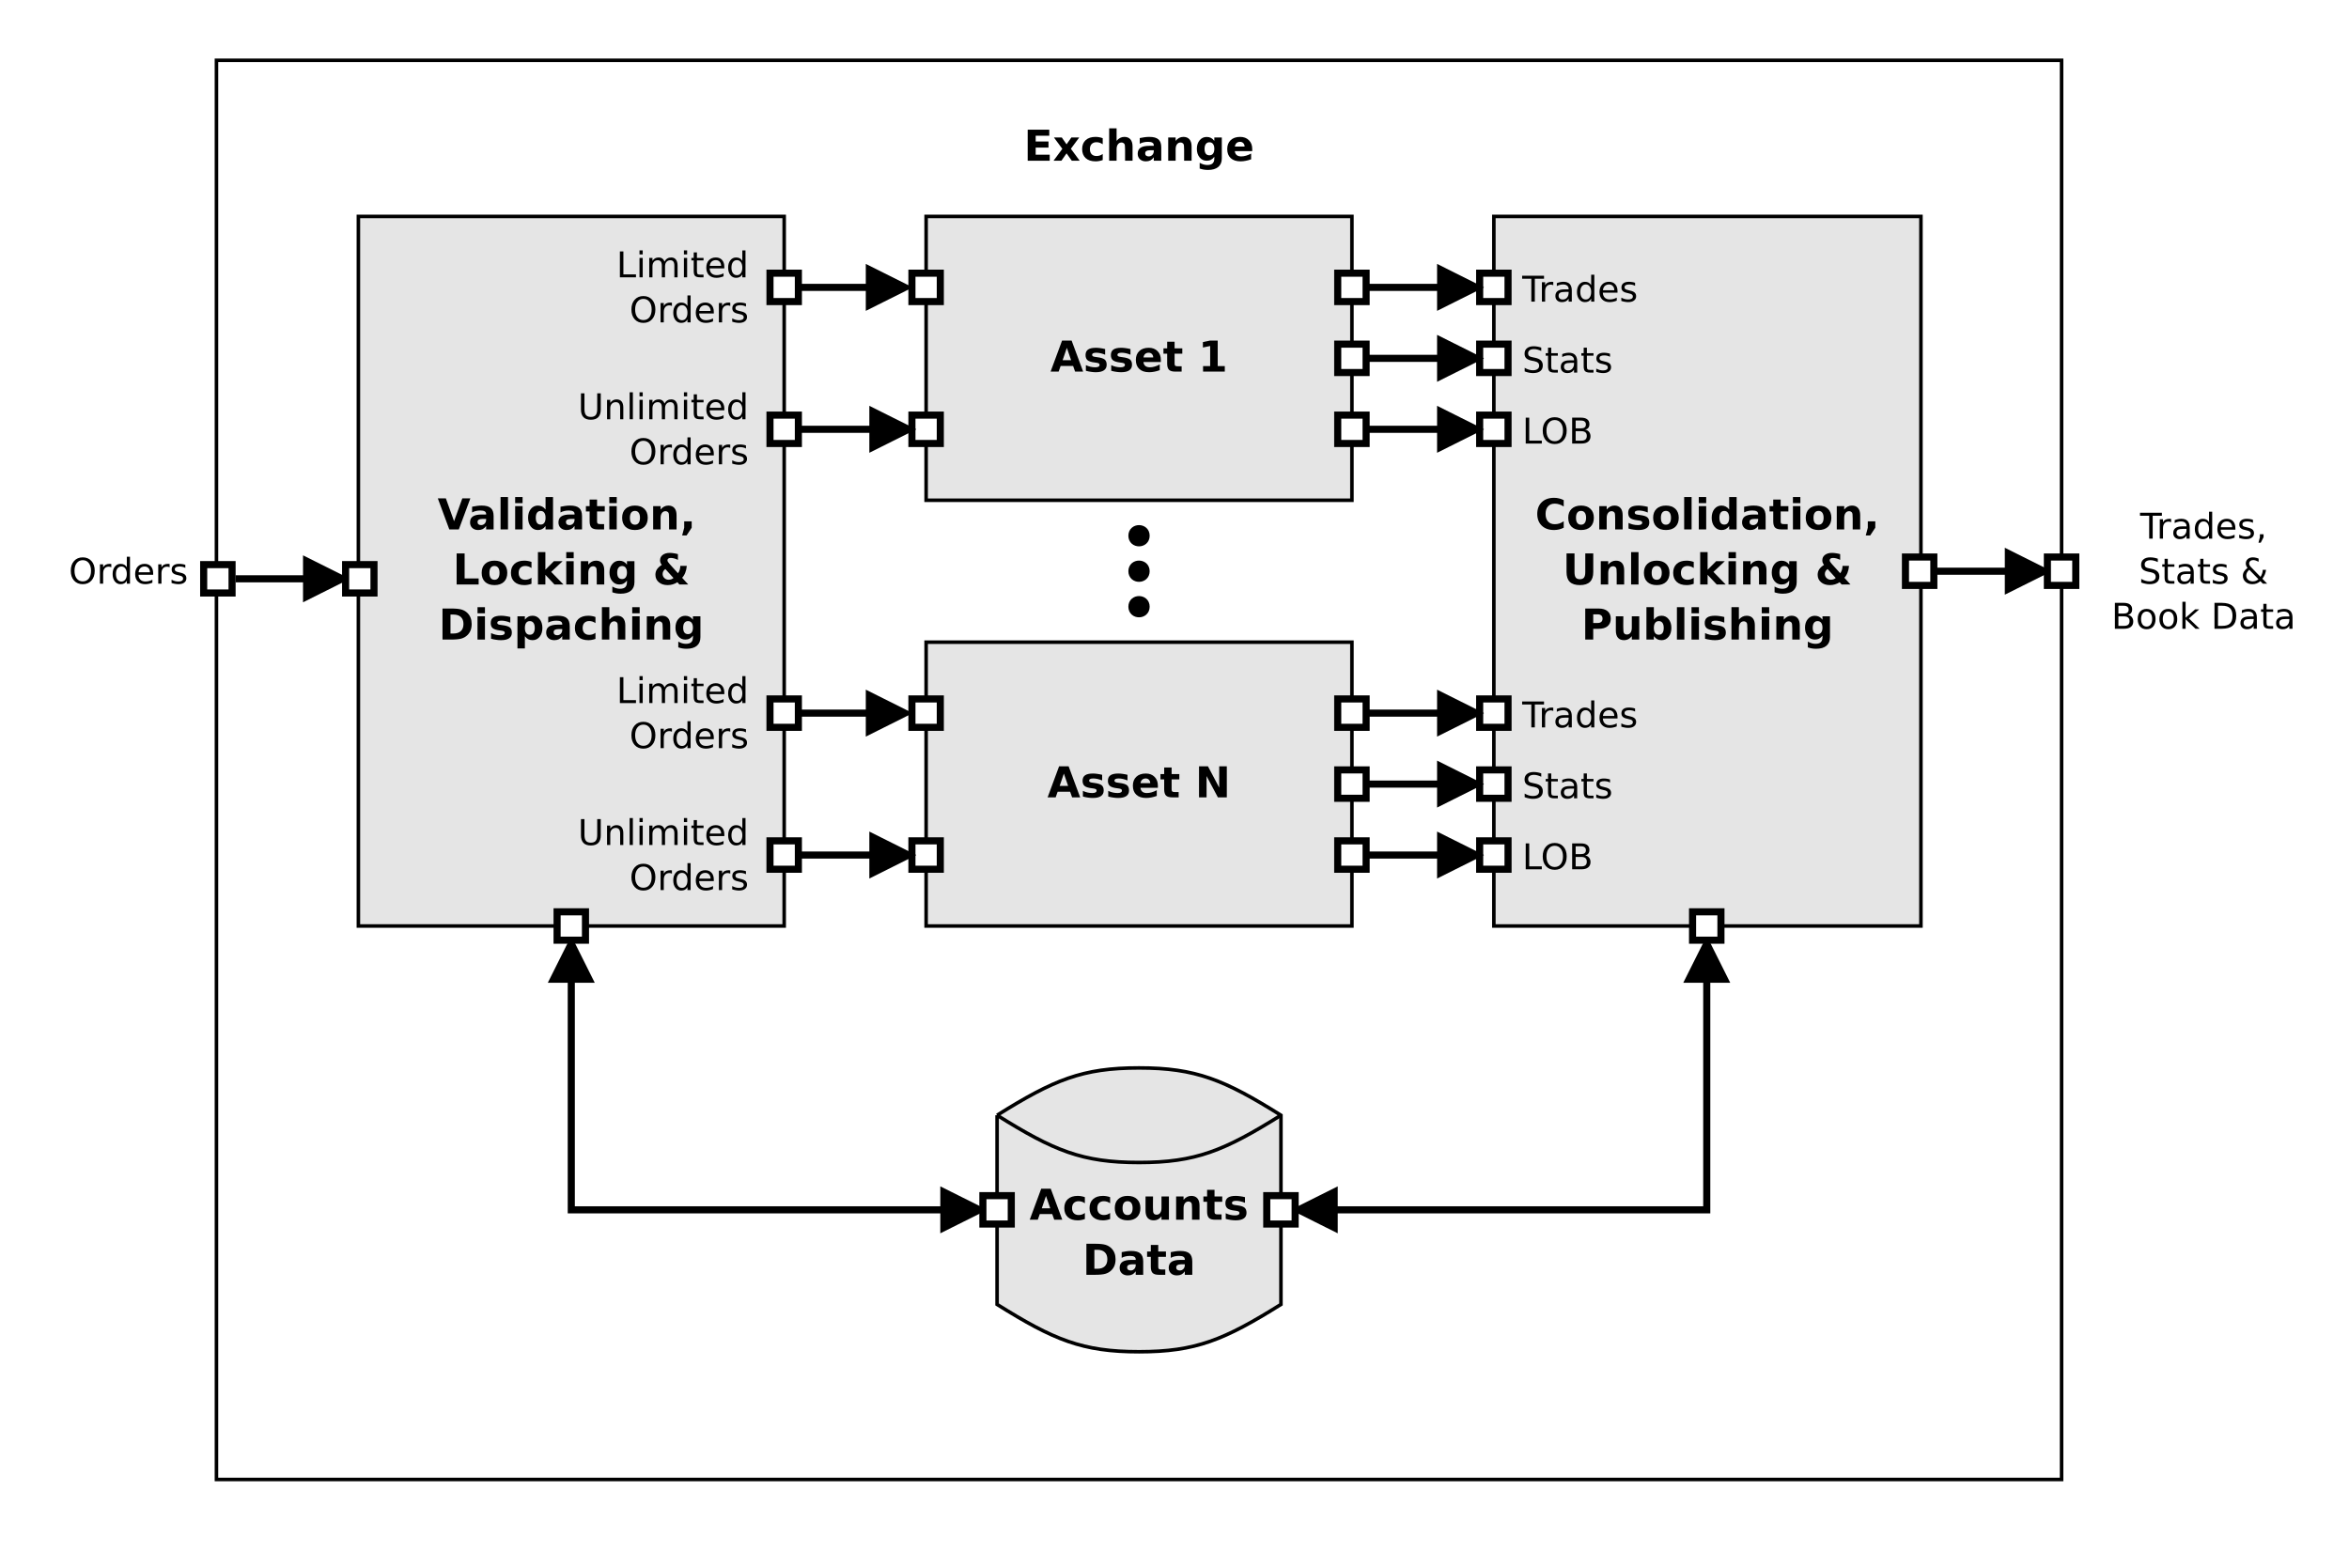 <?xml version="1.0" encoding="UTF-8"?>
<svg xmlns="http://www.w3.org/2000/svg" xmlns:xlink="http://www.w3.org/1999/xlink" width="662pt" height="442pt" viewBox="0 0 662 442" version="1.1">
<defs>
<g>
<symbol overflow="visible" id="glyph0-0">
<path style="stroke:none;" d="M 0.594 2.125 L 0.594 -8.469 L 6.594 -8.469 L 6.594 2.125 Z M 1.266 1.453 L 5.938 1.453 L 5.938 -7.781 L 1.266 -7.781 Z M 1.266 1.453 "/>
</symbol>
<symbol overflow="visible" id="glyph0-1">
<path style="stroke:none;" d="M 0.062 -8.75 L 2.328 -8.75 L 4.641 -2.297 L 6.969 -8.75 L 9.234 -8.75 L 5.984 0 L 3.297 0 Z M 0.062 -8.75 "/>
</symbol>
<symbol overflow="visible" id="glyph0-2">
<path style="stroke:none;" d="M 3.953 -2.953 C 3.516 -2.953 3.18 -2.879 2.953 -2.734 C 2.734 -2.586 2.625 -2.367 2.625 -2.078 C 2.625 -1.805 2.711 -1.594 2.891 -1.438 C 3.078 -1.289 3.328 -1.219 3.641 -1.219 C 4.035 -1.219 4.367 -1.359 4.641 -1.641 C 4.91 -1.93 5.047 -2.289 5.047 -2.719 L 5.047 -2.953 Z M 7.156 -3.75 L 7.156 0 L 5.047 0 L 5.047 -0.969 C 4.766 -0.57 4.445 -0.281 4.094 -0.094 C 3.738 0.082 3.312 0.172 2.812 0.172 C 2.125 0.172 1.566 -0.023 1.141 -0.422 C 0.723 -0.816 0.516 -1.332 0.516 -1.969 C 0.516 -2.738 0.781 -3.301 1.312 -3.656 C 1.844 -4.02 2.672 -4.203 3.797 -4.203 L 5.047 -4.203 L 5.047 -4.359 C 5.047 -4.691 4.91 -4.938 4.641 -5.094 C 4.379 -5.25 3.973 -5.328 3.422 -5.328 C 2.973 -5.328 2.555 -5.281 2.172 -5.188 C 1.785 -5.102 1.426 -4.969 1.094 -4.781 L 1.094 -6.391 C 1.539 -6.492 1.988 -6.57 2.438 -6.625 C 2.895 -6.688 3.348 -6.719 3.797 -6.719 C 4.984 -6.719 5.836 -6.484 6.359 -6.016 C 6.891 -5.555 7.156 -4.801 7.156 -3.75 Z M 7.156 -3.75 "/>
</symbol>
<symbol overflow="visible" id="glyph0-3">
<path style="stroke:none;" d="M 1.016 -9.125 L 3.109 -9.125 L 3.109 0 L 1.016 0 Z M 1.016 -9.125 "/>
</symbol>
<symbol overflow="visible" id="glyph0-4">
<path style="stroke:none;" d="M 1.016 -6.562 L 3.109 -6.562 L 3.109 0 L 1.016 0 Z M 1.016 -9.125 L 3.109 -9.125 L 3.109 -7.406 L 1.016 -7.406 Z M 1.016 -9.125 "/>
</symbol>
<symbol overflow="visible" id="glyph0-5">
<path style="stroke:none;" d="M 5.469 -5.609 L 5.469 -9.125 L 7.578 -9.125 L 7.578 0 L 5.469 0 L 5.469 -0.953 C 5.188 -0.566 4.867 -0.281 4.516 -0.094 C 4.172 0.082 3.77 0.172 3.312 0.172 C 2.5 0.172 1.832 -0.148 1.312 -0.797 C 0.801 -1.441 0.547 -2.27 0.547 -3.281 C 0.547 -4.289 0.801 -5.113 1.312 -5.75 C 1.832 -6.395 2.5 -6.719 3.312 -6.719 C 3.758 -6.719 4.16 -6.625 4.516 -6.438 C 4.867 -6.258 5.188 -5.984 5.469 -5.609 Z M 4.094 -1.359 C 4.539 -1.359 4.879 -1.52 5.109 -1.844 C 5.348 -2.176 5.469 -2.656 5.469 -3.281 C 5.469 -3.906 5.348 -4.379 5.109 -4.703 C 4.879 -5.035 4.539 -5.203 4.094 -5.203 C 3.645 -5.203 3.301 -5.035 3.062 -4.703 C 2.832 -4.379 2.719 -3.906 2.719 -3.281 C 2.719 -2.656 2.832 -2.176 3.062 -1.844 C 3.301 -1.52 3.645 -1.359 4.094 -1.359 Z M 4.094 -1.359 "/>
</symbol>
<symbol overflow="visible" id="glyph0-6">
<path style="stroke:none;" d="M 3.297 -8.422 L 3.297 -6.562 L 5.469 -6.562 L 5.469 -5.062 L 3.297 -5.062 L 3.297 -2.281 C 3.297 -1.977 3.352 -1.77 3.469 -1.656 C 3.594 -1.551 3.836 -1.5 4.203 -1.5 L 5.281 -1.5 L 5.281 0 L 3.484 0 C 2.648 0 2.062 -0.172 1.719 -0.516 C 1.375 -0.859 1.203 -1.445 1.203 -2.281 L 1.203 -5.062 L 0.156 -5.062 L 0.156 -6.562 L 1.203 -6.562 L 1.203 -8.422 Z M 3.297 -8.422 "/>
</symbol>
<symbol overflow="visible" id="glyph0-7">
<path style="stroke:none;" d="M 4.125 -5.219 C 3.664 -5.219 3.312 -5.051 3.062 -4.719 C 2.82 -4.383 2.703 -3.906 2.703 -3.281 C 2.703 -2.645 2.82 -2.16 3.062 -1.828 C 3.312 -1.492 3.664 -1.328 4.125 -1.328 C 4.582 -1.328 4.93 -1.492 5.172 -1.828 C 5.422 -2.16 5.547 -2.645 5.547 -3.281 C 5.547 -3.906 5.422 -4.383 5.172 -4.719 C 4.93 -5.051 4.582 -5.219 4.125 -5.219 Z M 4.125 -6.719 C 5.258 -6.719 6.145 -6.41 6.781 -5.797 C 7.414 -5.191 7.734 -4.352 7.734 -3.281 C 7.734 -2.195 7.414 -1.348 6.781 -0.734 C 6.145 -0.129 5.258 0.172 4.125 0.172 C 3 0.172 2.113 -0.129 1.469 -0.734 C 0.832 -1.348 0.516 -2.195 0.516 -3.281 C 0.516 -4.352 0.832 -5.191 1.469 -5.797 C 2.113 -6.41 3 -6.719 4.125 -6.719 Z M 4.125 -6.719 "/>
</symbol>
<symbol overflow="visible" id="glyph0-8">
<path style="stroke:none;" d="M 7.609 -4 L 7.609 0 L 5.5 0 L 5.5 -3.062 C 5.5 -3.625 5.484 -4.008 5.453 -4.219 C 5.43 -4.438 5.391 -4.598 5.328 -4.703 C 5.242 -4.836 5.129 -4.941 4.984 -5.016 C 4.848 -5.098 4.691 -5.141 4.516 -5.141 C 4.078 -5.141 3.734 -4.969 3.484 -4.625 C 3.234 -4.289 3.109 -3.828 3.109 -3.234 L 3.109 0 L 1.016 0 L 1.016 -6.562 L 3.109 -6.562 L 3.109 -5.609 C 3.422 -5.984 3.754 -6.258 4.109 -6.438 C 4.461 -6.625 4.859 -6.719 5.297 -6.719 C 6.047 -6.719 6.617 -6.484 7.016 -6.016 C 7.41 -5.555 7.609 -4.883 7.609 -4 Z M 7.609 -4 "/>
</symbol>
<symbol overflow="visible" id="glyph0-9">
<path style="stroke:none;" d="M 1.219 -2.266 L 3.328 -2.266 L 3.328 -0.484 L 1.891 1.703 L 0.641 1.703 L 1.219 -0.484 Z M 1.219 -2.266 "/>
</symbol>
<symbol overflow="visible" id="glyph0-10">
<path style="stroke:none;" d="M 1.109 -8.75 L 3.359 -8.75 L 3.359 -1.703 L 7.312 -1.703 L 7.312 0 L 1.109 0 Z M 1.109 -8.75 "/>
</symbol>
<symbol overflow="visible" id="glyph0-11">
<path style="stroke:none;" d="M 6.312 -6.359 L 6.312 -4.641 C 6.031 -4.836 5.742 -4.984 5.453 -5.078 C 5.16 -5.172 4.863 -5.219 4.562 -5.219 C 3.977 -5.219 3.52 -5.047 3.188 -4.703 C 2.863 -4.367 2.703 -3.895 2.703 -3.281 C 2.703 -2.664 2.863 -2.188 3.188 -1.844 C 3.52 -1.5 3.977 -1.328 4.562 -1.328 C 4.883 -1.328 5.191 -1.375 5.484 -1.469 C 5.785 -1.57 6.062 -1.719 6.312 -1.906 L 6.312 -0.188 C 5.977 -0.07 5.645 0.016 5.312 0.078 C 4.977 0.141 4.641 0.172 4.297 0.172 C 3.109 0.172 2.18 -0.129 1.516 -0.734 C 0.848 -1.348 0.516 -2.195 0.516 -3.281 C 0.516 -4.363 0.848 -5.207 1.516 -5.812 C 2.18 -6.414 3.109 -6.719 4.297 -6.719 C 4.641 -6.719 4.977 -6.688 5.312 -6.625 C 5.645 -6.57 5.977 -6.484 6.312 -6.359 Z M 6.312 -6.359 "/>
</symbol>
<symbol overflow="visible" id="glyph0-12">
<path style="stroke:none;" d="M 1.016 -9.125 L 3.109 -9.125 L 3.109 -4.156 L 5.516 -6.562 L 7.953 -6.562 L 4.75 -3.547 L 8.203 0 L 5.672 0 L 3.109 -2.734 L 3.109 0 L 1.016 0 Z M 1.016 -9.125 "/>
</symbol>
<symbol overflow="visible" id="glyph0-13">
<path style="stroke:none;" d="M 5.469 -1.109 C 5.188 -0.734 4.867 -0.453 4.516 -0.266 C 4.172 -0.086 3.77 0 3.312 0 C 2.508 0 1.848 -0.312 1.328 -0.938 C 0.805 -1.57 0.547 -2.379 0.547 -3.359 C 0.547 -4.336 0.805 -5.141 1.328 -5.766 C 1.848 -6.391 2.508 -6.703 3.312 -6.703 C 3.77 -6.703 4.172 -6.613 4.516 -6.438 C 4.867 -6.258 5.188 -5.977 5.469 -5.594 L 5.469 -6.562 L 7.578 -6.562 L 7.578 -0.656 C 7.578 0.395 7.242 1.195 6.578 1.75 C 5.91 2.312 4.945 2.594 3.688 2.594 C 3.281 2.594 2.883 2.562 2.5 2.5 C 2.113 2.438 1.727 2.336 1.344 2.203 L 1.344 0.578 C 1.707 0.785 2.066 0.941 2.422 1.047 C 2.773 1.148 3.129 1.203 3.484 1.203 C 4.172 1.203 4.672 1.051 4.984 0.75 C 5.305 0.445 5.469 -0.02 5.469 -0.656 Z M 4.094 -5.203 C 3.656 -5.203 3.316 -5.039 3.078 -4.719 C 2.836 -4.395 2.719 -3.941 2.719 -3.359 C 2.719 -2.754 2.832 -2.297 3.062 -1.984 C 3.301 -1.68 3.645 -1.531 4.094 -1.531 C 4.531 -1.531 4.867 -1.688 5.109 -2 C 5.348 -2.32 5.469 -2.773 5.469 -3.359 C 5.469 -3.941 5.348 -4.395 5.109 -4.719 C 4.867 -5.039 4.531 -5.203 4.094 -5.203 Z M 4.094 -5.203 "/>
</symbol>
<symbol overflow="visible" id="glyph0-14">
<path style="stroke:none;" d=""/>
</symbol>
<symbol overflow="visible" id="glyph0-15">
<path style="stroke:none;" d="M 4.688 -5.812 L 7.078 -3.172 C 7.285 -3.441 7.441 -3.742 7.547 -4.078 C 7.66 -4.422 7.723 -4.812 7.734 -5.25 L 9.562 -5.25 C 9.5 -4.531 9.359 -3.895 9.141 -3.344 C 8.93 -2.789 8.633 -2.305 8.25 -1.891 L 9.969 0 L 7.484 0 L 6.906 -0.641 C 6.488 -0.367 6.051 -0.164 5.594 -0.031 C 5.145 0.102 4.672 0.172 4.172 0.172 C 3.141 0.172 2.305 -0.098 1.672 -0.641 C 1.035 -1.18 0.719 -1.879 0.719 -2.734 C 0.719 -3.305 0.859 -3.812 1.141 -4.25 C 1.422 -4.688 1.879 -5.113 2.516 -5.531 C 2.348 -5.738 2.223 -5.945 2.141 -6.156 C 2.066 -6.363 2.031 -6.578 2.031 -6.797 C 2.031 -7.441 2.273 -7.953 2.766 -8.328 C 3.266 -8.711 3.926 -8.906 4.75 -8.906 C 5.102 -8.906 5.473 -8.875 5.859 -8.812 C 6.242 -8.758 6.645 -8.676 7.062 -8.562 L 7.062 -6.938 C 6.695 -7.125 6.348 -7.258 6.016 -7.344 C 5.691 -7.438 5.375 -7.484 5.062 -7.484 C 4.758 -7.484 4.523 -7.426 4.359 -7.312 C 4.191 -7.195 4.109 -7.035 4.109 -6.828 C 4.109 -6.691 4.156 -6.539 4.25 -6.375 C 4.352 -6.207 4.5 -6.02 4.688 -5.812 Z M 3.516 -4.359 C 3.266 -4.172 3.07 -3.957 2.938 -3.719 C 2.812 -3.488 2.75 -3.238 2.75 -2.969 C 2.75 -2.52 2.914 -2.133 3.25 -1.812 C 3.582 -1.5 3.977 -1.344 4.438 -1.344 C 4.695 -1.344 4.941 -1.379 5.172 -1.453 C 5.398 -1.535 5.613 -1.66 5.812 -1.828 Z M 3.516 -4.359 "/>
</symbol>
<symbol overflow="visible" id="glyph0-16">
<path style="stroke:none;" d="M 3.359 -7.047 L 3.359 -1.703 L 4.172 -1.703 C 5.086 -1.703 5.789 -1.93 6.281 -2.391 C 6.77 -2.848 7.016 -3.516 7.016 -4.391 C 7.016 -5.254 6.77 -5.91 6.281 -6.359 C 5.801 -6.816 5.098 -7.047 4.172 -7.047 Z M 1.109 -8.75 L 3.484 -8.75 C 4.805 -8.75 5.789 -8.656 6.438 -8.469 C 7.094 -8.281 7.656 -7.957 8.125 -7.5 C 8.531 -7.102 8.832 -6.645 9.031 -6.125 C 9.227 -5.613 9.328 -5.035 9.328 -4.391 C 9.328 -3.723 9.227 -3.129 9.031 -2.609 C 8.832 -2.098 8.531 -1.645 8.125 -1.25 C 7.656 -0.789 7.094 -0.469 6.438 -0.281 C 5.781 -0.094 4.797 0 3.484 0 L 1.109 0 Z M 1.109 -8.75 "/>
</symbol>
<symbol overflow="visible" id="glyph0-17">
<path style="stroke:none;" d="M 6.141 -6.359 L 6.141 -4.766 C 5.691 -4.953 5.254 -5.094 4.828 -5.188 C 4.41 -5.281 4.02 -5.328 3.656 -5.328 C 3.25 -5.328 2.945 -5.273 2.75 -5.172 C 2.562 -5.078 2.469 -4.926 2.469 -4.719 C 2.469 -4.551 2.539 -4.422 2.688 -4.328 C 2.832 -4.242 3.098 -4.176 3.484 -4.125 L 3.844 -4.078 C 4.926 -3.941 5.648 -3.719 6.016 -3.406 C 6.391 -3.094 6.578 -2.602 6.578 -1.938 C 6.578 -1.238 6.316 -0.711 5.797 -0.359 C 5.285 -0.004 4.52 0.172 3.5 0.172 C 3.062 0.172 2.609 0.133 2.141 0.062 C 1.68 0 1.207 -0.098 0.719 -0.234 L 0.719 -1.828 C 1.133 -1.629 1.562 -1.477 2 -1.375 C 2.445 -1.27 2.895 -1.219 3.344 -1.219 C 3.758 -1.219 4.066 -1.273 4.266 -1.391 C 4.473 -1.504 4.578 -1.676 4.578 -1.906 C 4.578 -2.094 4.504 -2.227 4.359 -2.312 C 4.223 -2.406 3.941 -2.477 3.516 -2.531 L 3.141 -2.578 C 2.211 -2.691 1.562 -2.906 1.188 -3.219 C 0.812 -3.539 0.625 -4.023 0.625 -4.672 C 0.625 -5.367 0.859 -5.883 1.328 -6.219 C 1.805 -6.551 2.539 -6.719 3.531 -6.719 C 3.914 -6.719 4.32 -6.688 4.75 -6.625 C 5.176 -6.57 5.641 -6.484 6.141 -6.359 Z M 6.141 -6.359 "/>
</symbol>
<symbol overflow="visible" id="glyph0-18">
<path style="stroke:none;" d="M 3.109 -0.953 L 3.109 2.5 L 1.016 2.5 L 1.016 -6.562 L 3.109 -6.562 L 3.109 -5.609 C 3.398 -5.984 3.719 -6.258 4.062 -6.438 C 4.414 -6.625 4.82 -6.719 5.281 -6.719 C 6.094 -6.719 6.754 -6.395 7.266 -5.75 C 7.785 -5.113 8.047 -4.289 8.047 -3.281 C 8.047 -2.27 7.785 -1.441 7.266 -0.797 C 6.754 -0.148 6.094 0.172 5.281 0.172 C 4.82 0.172 4.414 0.082 4.062 -0.094 C 3.719 -0.281 3.398 -0.566 3.109 -0.953 Z M 4.5 -5.203 C 4.051 -5.203 3.707 -5.035 3.469 -4.703 C 3.227 -4.367 3.109 -3.895 3.109 -3.281 C 3.109 -2.656 3.227 -2.176 3.469 -1.844 C 3.707 -1.52 4.051 -1.359 4.5 -1.359 C 4.945 -1.359 5.289 -1.52 5.531 -1.844 C 5.77 -2.176 5.891 -2.656 5.891 -3.281 C 5.891 -3.906 5.77 -4.379 5.531 -4.703 C 5.289 -5.035 4.945 -5.203 4.5 -5.203 Z M 4.5 -5.203 "/>
</symbol>
<symbol overflow="visible" id="glyph0-19">
<path style="stroke:none;" d="M 7.609 -4 L 7.609 0 L 5.5 0 L 5.5 -3.047 C 5.5 -3.617 5.484 -4.008 5.453 -4.219 C 5.43 -4.438 5.391 -4.598 5.328 -4.703 C 5.242 -4.836 5.129 -4.941 4.984 -5.016 C 4.848 -5.098 4.691 -5.141 4.516 -5.141 C 4.078 -5.141 3.734 -4.969 3.484 -4.625 C 3.234 -4.289 3.109 -3.828 3.109 -3.234 L 3.109 0 L 1.016 0 L 1.016 -9.125 L 3.109 -9.125 L 3.109 -5.609 C 3.422 -5.984 3.754 -6.258 4.109 -6.438 C 4.461 -6.625 4.859 -6.719 5.297 -6.719 C 6.047 -6.719 6.617 -6.484 7.016 -6.016 C 7.41 -5.555 7.609 -4.883 7.609 -4 Z M 7.609 -4 "/>
</symbol>
<symbol overflow="visible" id="glyph0-20">
<path style="stroke:none;" d="M 1.109 -8.75 L 7.188 -8.75 L 7.188 -7.047 L 3.359 -7.047 L 3.359 -5.422 L 6.969 -5.422 L 6.969 -3.703 L 3.359 -3.703 L 3.359 -1.703 L 7.312 -1.703 L 7.312 0 L 1.109 0 Z M 1.109 -8.75 "/>
</symbol>
<symbol overflow="visible" id="glyph0-21">
<path style="stroke:none;" d="M 2.672 -3.359 L 0.297 -6.562 L 2.516 -6.562 L 3.859 -4.625 L 5.219 -6.562 L 7.438 -6.562 L 5.078 -3.375 L 7.562 0 L 5.344 0 L 3.859 -2.078 L 2.406 0 L 0.188 0 Z M 2.672 -3.359 "/>
</symbol>
<symbol overflow="visible" id="glyph0-22">
<path style="stroke:none;" d="M 7.562 -3.297 L 7.562 -2.703 L 2.656 -2.703 C 2.707 -2.211 2.883 -1.844 3.188 -1.594 C 3.488 -1.344 3.914 -1.219 4.469 -1.219 C 4.906 -1.219 5.352 -1.285 5.812 -1.422 C 6.281 -1.555 6.758 -1.754 7.25 -2.016 L 7.25 -0.406 C 6.75 -0.219 6.25 -0.078 5.75 0.016 C 5.258 0.117 4.766 0.172 4.266 0.172 C 3.078 0.172 2.156 -0.129 1.5 -0.734 C 0.844 -1.336 0.516 -2.188 0.516 -3.281 C 0.516 -4.344 0.836 -5.18 1.484 -5.797 C 2.129 -6.41 3.02 -6.719 4.156 -6.719 C 5.188 -6.719 6.008 -6.406 6.625 -5.781 C 7.25 -5.164 7.562 -4.336 7.562 -3.297 Z M 5.406 -4 C 5.406 -4.395 5.285 -4.711 5.047 -4.953 C 4.816 -5.203 4.516 -5.328 4.141 -5.328 C 3.734 -5.328 3.398 -5.211 3.141 -4.984 C 2.891 -4.754 2.734 -4.426 2.672 -4 Z M 5.406 -4 "/>
</symbol>
<symbol overflow="visible" id="glyph0-23">
<path style="stroke:none;" d="M 6.406 -1.594 L 2.891 -1.594 L 2.328 0 L 0.062 0 L 3.297 -8.75 L 5.984 -8.75 L 9.234 0 L 6.969 0 Z M 3.453 -3.219 L 5.844 -3.219 L 4.641 -6.703 Z M 3.453 -3.219 "/>
</symbol>
<symbol overflow="visible" id="glyph0-24">
<path style="stroke:none;" d="M 0.938 -2.562 L 0.938 -6.562 L 3.047 -6.562 L 3.047 -5.906 C 3.047 -5.551 3.039 -5.102 3.031 -4.562 C 3.031 -4.031 3.031 -3.676 3.031 -3.5 C 3.031 -2.969 3.047 -2.582 3.078 -2.344 C 3.109 -2.113 3.156 -1.945 3.219 -1.844 C 3.301 -1.707 3.41 -1.602 3.547 -1.531 C 3.691 -1.457 3.852 -1.422 4.031 -1.422 C 4.469 -1.422 4.812 -1.586 5.062 -1.922 C 5.312 -2.254 5.438 -2.723 5.438 -3.328 L 5.438 -6.562 L 7.531 -6.562 L 7.531 0 L 5.438 0 L 5.438 -0.953 C 5.125 -0.566 4.789 -0.281 4.438 -0.094 C 4.082 0.082 3.691 0.172 3.266 0.172 C 2.504 0.172 1.926 -0.055 1.531 -0.516 C 1.133 -0.984 0.938 -1.664 0.938 -2.562 Z M 0.938 -2.562 "/>
</symbol>
<symbol overflow="visible" id="glyph0-25">
<path style="stroke:none;" d="M 1.406 -1.562 L 3.406 -1.562 L 3.406 -7.219 L 1.359 -6.797 L 1.359 -8.328 L 3.391 -8.75 L 5.531 -8.75 L 5.531 -1.562 L 7.531 -1.562 L 7.531 0 L 1.406 0 Z M 1.406 -1.562 "/>
</symbol>
<symbol overflow="visible" id="glyph0-26">
<path style="stroke:none;" d="M 1.109 -8.75 L 3.625 -8.75 L 6.797 -2.75 L 6.797 -8.75 L 8.938 -8.75 L 8.938 0 L 6.422 0 L 3.234 -6 L 3.234 0 L 1.109 0 Z M 1.109 -8.75 "/>
</symbol>
<symbol overflow="visible" id="glyph0-27">
<path style="stroke:none;" d="M 8.047 -0.484 C 7.629 -0.266 7.195 -0.102 6.75 0 C 6.301 0.113 5.832 0.172 5.344 0.172 C 3.883 0.172 2.727 -0.234 1.875 -1.047 C 1.02 -1.867 0.594 -2.973 0.594 -4.359 C 0.594 -5.766 1.02 -6.875 1.875 -7.688 C 2.727 -8.5 3.883 -8.906 5.344 -8.906 C 5.832 -8.906 6.301 -8.848 6.75 -8.734 C 7.195 -8.629 7.629 -8.469 8.047 -8.25 L 8.047 -6.453 C 7.617 -6.734 7.203 -6.938 6.797 -7.062 C 6.391 -7.195 5.961 -7.266 5.516 -7.266 C 4.711 -7.266 4.082 -7.004 3.625 -6.484 C 3.164 -5.973 2.938 -5.266 2.938 -4.359 C 2.938 -3.461 3.164 -2.754 3.625 -2.234 C 4.082 -1.723 4.711 -1.469 5.516 -1.469 C 5.961 -1.469 6.391 -1.531 6.797 -1.656 C 7.203 -1.789 7.617 -2.004 8.047 -2.297 Z M 8.047 -0.484 "/>
</symbol>
<symbol overflow="visible" id="glyph0-28">
<path style="stroke:none;" d="M 1.109 -8.75 L 3.359 -8.75 L 3.359 -3.5 C 3.359 -2.781 3.473 -2.266 3.703 -1.953 C 3.941 -1.641 4.332 -1.484 4.875 -1.484 C 5.406 -1.484 5.789 -1.641 6.031 -1.953 C 6.27 -2.266 6.391 -2.781 6.391 -3.5 L 6.391 -8.75 L 8.641 -8.75 L 8.641 -3.5 C 8.641 -2.258 8.328 -1.336 7.703 -0.734 C 7.086 -0.129 6.145 0.172 4.875 0.172 C 3.602 0.172 2.656 -0.129 2.031 -0.734 C 1.414 -1.336 1.109 -2.258 1.109 -3.5 Z M 1.109 -8.75 "/>
</symbol>
<symbol overflow="visible" id="glyph0-29">
<path style="stroke:none;" d="M 1.109 -8.75 L 4.844 -8.75 C 5.957 -8.75 6.812 -8.5 7.406 -8 C 8 -7.508 8.297 -6.805 8.297 -5.891 C 8.297 -4.973 8 -4.266 7.406 -3.766 C 6.812 -3.273 5.957 -3.031 4.844 -3.031 L 3.359 -3.031 L 3.359 0 L 1.109 0 Z M 3.359 -7.109 L 3.359 -4.672 L 4.609 -4.672 C 5.047 -4.672 5.383 -4.773 5.625 -4.984 C 5.863 -5.203 5.984 -5.504 5.984 -5.891 C 5.984 -6.285 5.863 -6.586 5.625 -6.797 C 5.383 -7.004 5.047 -7.109 4.609 -7.109 Z M 3.359 -7.109 "/>
</symbol>
<symbol overflow="visible" id="glyph0-30">
<path style="stroke:none;" d="M 4.5 -1.359 C 4.945 -1.359 5.289 -1.52 5.531 -1.844 C 5.77 -2.176 5.891 -2.656 5.891 -3.281 C 5.891 -3.906 5.77 -4.379 5.531 -4.703 C 5.289 -5.035 4.945 -5.203 4.5 -5.203 C 4.051 -5.203 3.707 -5.035 3.469 -4.703 C 3.227 -4.367 3.109 -3.895 3.109 -3.281 C 3.109 -2.656 3.227 -2.176 3.469 -1.844 C 3.707 -1.52 4.051 -1.359 4.5 -1.359 Z M 3.109 -5.609 C 3.398 -5.984 3.719 -6.258 4.062 -6.438 C 4.414 -6.625 4.82 -6.719 5.281 -6.719 C 6.094 -6.719 6.754 -6.395 7.266 -5.75 C 7.785 -5.113 8.047 -4.289 8.047 -3.281 C 8.047 -2.27 7.785 -1.441 7.266 -0.797 C 6.754 -0.148 6.094 0.172 5.281 0.172 C 4.82 0.172 4.414 0.082 4.062 -0.094 C 3.719 -0.281 3.398 -0.566 3.109 -0.953 L 3.109 0 L 1.016 0 L 1.016 -9.125 L 3.109 -9.125 Z M 3.109 -5.609 "/>
</symbol>
<symbol overflow="visible" id="glyph1-0">
<path style="stroke:none;" d="M 0.5 1.766 L 0.5 -7.047 L 5.5 -7.047 L 5.5 1.766 Z M 1.062 1.219 L 4.938 1.219 L 4.938 -6.484 L 1.062 -6.484 Z M 1.062 1.219 "/>
</symbol>
<symbol overflow="visible" id="glyph1-1">
<path style="stroke:none;" d="M -0.031 -7.297 L 6.141 -7.297 L 6.141 -6.453 L 3.547 -6.453 L 3.547 0 L 2.562 0 L 2.562 -6.453 L -0.031 -6.453 Z M -0.031 -7.297 "/>
</symbol>
<symbol overflow="visible" id="glyph1-2">
<path style="stroke:none;" d="M 4.109 -4.625 C 4.004 -4.688 3.895 -4.727 3.781 -4.75 C 3.664 -4.781 3.535 -4.797 3.391 -4.797 C 2.879 -4.797 2.488 -4.629 2.219 -4.297 C 1.945 -3.973 1.812 -3.5 1.812 -2.875 L 1.812 0 L 0.906 0 L 0.906 -5.469 L 1.812 -5.469 L 1.812 -4.625 C 2 -4.957 2.242 -5.203 2.547 -5.359 C 2.848 -5.516 3.219 -5.594 3.656 -5.594 C 3.719 -5.594 3.785 -5.586 3.859 -5.578 C 3.93 -5.578 4.016 -5.566 4.109 -5.547 Z M 4.109 -4.625 "/>
</symbol>
<symbol overflow="visible" id="glyph1-3">
<path style="stroke:none;" d="M 3.422 -2.75 C 2.703 -2.75 2.203 -2.664 1.922 -2.5 C 1.641 -2.332 1.5 -2.051 1.5 -1.656 C 1.5 -1.332 1.602 -1.078 1.812 -0.891 C 2.02 -0.703 2.305 -0.609 2.672 -0.609 C 3.172 -0.609 3.57 -0.785 3.875 -1.141 C 4.176 -1.492 4.328 -1.961 4.328 -2.547 L 4.328 -2.75 Z M 5.219 -3.125 L 5.219 0 L 4.328 0 L 4.328 -0.828 C 4.117 -0.492 3.859 -0.25 3.547 -0.094 C 3.242 0.062 2.875 0.141 2.438 0.141 C 1.875 0.141 1.426 -0.016 1.094 -0.328 C 0.758 -0.641 0.594 -1.062 0.594 -1.594 C 0.594 -2.207 0.801 -2.672 1.219 -2.984 C 1.633 -3.297 2.25 -3.453 3.062 -3.453 L 4.328 -3.453 L 4.328 -3.547 C 4.328 -3.953 4.188 -4.27 3.906 -4.5 C 3.633 -4.727 3.254 -4.844 2.766 -4.844 C 2.453 -4.844 2.145 -4.801 1.844 -4.719 C 1.551 -4.645 1.27 -4.535 1 -4.391 L 1 -5.219 C 1.332 -5.344 1.648 -5.438 1.953 -5.5 C 2.266 -5.562 2.566 -5.594 2.859 -5.594 C 3.648 -5.594 4.238 -5.391 4.625 -4.984 C 5.02 -4.578 5.219 -3.957 5.219 -3.125 Z M 5.219 -3.125 "/>
</symbol>
<symbol overflow="visible" id="glyph1-4">
<path style="stroke:none;" d="M 4.547 -4.641 L 4.547 -7.594 L 5.438 -7.594 L 5.438 0 L 4.547 0 L 4.547 -0.828 C 4.359 -0.492 4.117 -0.25 3.828 -0.094 C 3.535 0.062 3.188 0.141 2.781 0.141 C 2.125 0.141 1.586 -0.117 1.172 -0.641 C 0.754 -1.172 0.547 -1.867 0.547 -2.734 C 0.547 -3.586 0.754 -4.273 1.172 -4.797 C 1.586 -5.328 2.125 -5.594 2.781 -5.594 C 3.188 -5.594 3.535 -5.516 3.828 -5.359 C 4.117 -5.203 4.359 -4.961 4.547 -4.641 Z M 1.484 -2.734 C 1.484 -2.066 1.617 -1.547 1.891 -1.172 C 2.16 -0.797 2.535 -0.609 3.016 -0.609 C 3.484 -0.609 3.852 -0.797 4.125 -1.172 C 4.406 -1.547 4.547 -2.066 4.547 -2.734 C 4.547 -3.391 4.406 -3.906 4.125 -4.281 C 3.852 -4.656 3.484 -4.844 3.016 -4.844 C 2.535 -4.844 2.16 -4.656 1.891 -4.281 C 1.617 -3.906 1.484 -3.391 1.484 -2.734 Z M 1.484 -2.734 "/>
</symbol>
<symbol overflow="visible" id="glyph1-5">
<path style="stroke:none;" d="M 5.625 -2.953 L 5.625 -2.516 L 1.484 -2.516 C 1.523 -1.898 1.711 -1.43 2.047 -1.109 C 2.379 -0.785 2.844 -0.625 3.438 -0.625 C 3.781 -0.625 4.113 -0.664 4.438 -0.75 C 4.77 -0.832 5.094 -0.957 5.406 -1.125 L 5.406 -0.281 C 5.082 -0.145 4.75 -0.039 4.406 0.031 C 4.07 0.102 3.734 0.141 3.391 0.141 C 2.516 0.141 1.82 -0.109 1.312 -0.609 C 0.801 -1.117 0.547 -1.812 0.547 -2.688 C 0.547 -3.582 0.785 -4.289 1.266 -4.812 C 1.754 -5.332 2.41 -5.594 3.234 -5.594 C 3.973 -5.594 4.555 -5.359 4.984 -4.891 C 5.41 -4.422 5.625 -3.773 5.625 -2.953 Z M 4.719 -3.219 C 4.719 -3.707 4.582 -4.098 4.312 -4.391 C 4.039 -4.691 3.688 -4.844 3.25 -4.844 C 2.738 -4.844 2.332 -4.695 2.031 -4.406 C 1.738 -4.125 1.566 -3.727 1.516 -3.219 Z M 4.719 -3.219 "/>
</symbol>
<symbol overflow="visible" id="glyph1-6">
<path style="stroke:none;" d="M 4.422 -5.312 L 4.422 -4.453 C 4.172 -4.586 3.91 -4.688 3.641 -4.75 C 3.367 -4.812 3.082 -4.844 2.781 -4.844 C 2.344 -4.844 2.008 -4.773 1.781 -4.641 C 1.562 -4.504 1.453 -4.301 1.453 -4.031 C 1.453 -3.82 1.531 -3.656 1.688 -3.531 C 1.844 -3.414 2.164 -3.305 2.656 -3.203 L 2.953 -3.125 C 3.598 -2.988 4.051 -2.797 4.312 -2.547 C 4.582 -2.297 4.719 -1.953 4.719 -1.516 C 4.719 -1.004 4.516 -0.598 4.109 -0.297 C 3.711 -0.004 3.164 0.141 2.469 0.141 C 2.164 0.141 1.852 0.109 1.531 0.047 C 1.219 -0.004 0.891 -0.086 0.547 -0.203 L 0.547 -1.125 C 0.879 -0.957 1.203 -0.828 1.516 -0.734 C 1.836 -0.648 2.16 -0.609 2.484 -0.609 C 2.898 -0.609 3.223 -0.68 3.453 -0.828 C 3.68 -0.973 3.797 -1.176 3.797 -1.438 C 3.797 -1.688 3.711 -1.875 3.547 -2 C 3.391 -2.133 3.031 -2.258 2.469 -2.375 L 2.156 -2.453 C 1.602 -2.566 1.203 -2.742 0.953 -2.984 C 0.703 -3.234 0.578 -3.566 0.578 -3.984 C 0.578 -4.504 0.758 -4.898 1.125 -5.172 C 1.488 -5.453 2.008 -5.594 2.688 -5.594 C 3.008 -5.594 3.316 -5.566 3.609 -5.516 C 3.91 -5.473 4.18 -5.406 4.422 -5.312 Z M 4.422 -5.312 "/>
</symbol>
<symbol overflow="visible" id="glyph1-7">
<path style="stroke:none;" d="M 1.172 -1.234 L 2.203 -1.234 L 2.203 -0.406 L 1.406 1.156 L 0.766 1.156 L 1.172 -0.406 Z M 1.172 -1.234 "/>
</symbol>
<symbol overflow="visible" id="glyph1-8">
<path style="stroke:none;" d="M 5.359 -7.047 L 5.359 -6.094 C 4.984 -6.27 4.629 -6.398 4.297 -6.484 C 3.961 -6.578 3.641 -6.625 3.328 -6.625 C 2.797 -6.625 2.383 -6.52 2.094 -6.312 C 1.801 -6.102 1.656 -5.805 1.656 -5.422 C 1.656 -5.098 1.75 -4.852 1.938 -4.688 C 2.133 -4.52 2.504 -4.391 3.047 -4.297 L 3.641 -4.172 C 4.367 -4.023 4.91 -3.773 5.266 -3.422 C 5.617 -3.078 5.797 -2.609 5.797 -2.016 C 5.797 -1.305 5.555 -0.77 5.078 -0.406 C 4.609 -0.039 3.914 0.141 3 0.141 C 2.656 0.141 2.285 0.098 1.891 0.016 C 1.504 -0.055 1.102 -0.172 0.688 -0.328 L 0.688 -1.344 C 1.094 -1.113 1.484 -0.941 1.859 -0.828 C 2.242 -0.711 2.625 -0.656 3 -0.656 C 3.562 -0.656 3.992 -0.766 4.297 -0.984 C 4.609 -1.211 4.766 -1.531 4.766 -1.938 C 4.766 -2.289 4.656 -2.566 4.438 -2.766 C 4.219 -2.973 3.852 -3.129 3.344 -3.234 L 2.75 -3.344 C 2.008 -3.488 1.473 -3.719 1.141 -4.031 C 0.816 -4.344 0.656 -4.781 0.656 -5.344 C 0.656 -5.988 0.879 -6.492 1.328 -6.859 C 1.785 -7.234 2.414 -7.422 3.219 -7.422 C 3.562 -7.422 3.91 -7.391 4.266 -7.328 C 4.617 -7.266 4.984 -7.172 5.359 -7.047 Z M 5.359 -7.047 "/>
</symbol>
<symbol overflow="visible" id="glyph1-9">
<path style="stroke:none;" d="M 1.828 -7.016 L 1.828 -5.469 L 3.688 -5.469 L 3.688 -4.766 L 1.828 -4.766 L 1.828 -1.797 C 1.828 -1.359 1.891 -1.07 2.016 -0.938 C 2.141 -0.812 2.391 -0.75 2.766 -0.75 L 3.688 -0.75 L 3.688 0 L 2.766 0 C 2.066 0 1.582 -0.129 1.312 -0.391 C 1.051 -0.648 0.922 -1.117 0.922 -1.797 L 0.922 -4.766 L 0.266 -4.766 L 0.266 -5.469 L 0.922 -5.469 L 0.922 -7.016 Z M 1.828 -7.016 "/>
</symbol>
<symbol overflow="visible" id="glyph1-10">
<path style="stroke:none;" d=""/>
</symbol>
<symbol overflow="visible" id="glyph1-11">
<path style="stroke:none;" d="M 2.438 -3.922 C 2.133 -3.66 1.914 -3.395 1.781 -3.125 C 1.645 -2.863 1.578 -2.594 1.578 -2.312 C 1.578 -1.832 1.75 -1.438 2.094 -1.125 C 2.438 -0.812 2.867 -0.656 3.391 -0.656 C 3.703 -0.656 3.988 -0.703 4.25 -0.797 C 4.52 -0.898 4.773 -1.055 5.016 -1.266 Z M 3.125 -4.469 L 5.594 -1.922 C 5.789 -2.211 5.941 -2.523 6.047 -2.859 C 6.16 -3.191 6.223 -3.539 6.234 -3.906 L 7.156 -3.906 C 7.113 -3.477 7.004 -3.051 6.828 -2.625 C 6.66 -2.207 6.426 -1.797 6.125 -1.391 L 7.484 0 L 6.266 0 L 5.562 -0.719 C 5.219 -0.426 4.859 -0.207 4.484 -0.062 C 4.117 0.07 3.723 0.141 3.297 0.141 C 2.516 0.141 1.875 -0.082 1.375 -0.531 C 0.875 -0.977 0.625 -1.551 0.625 -2.25 C 0.625 -2.664 0.734 -3.055 0.953 -3.422 C 1.172 -3.785 1.5 -4.129 1.938 -4.453 C 1.781 -4.66 1.66 -4.863 1.578 -5.062 C 1.492 -5.27 1.453 -5.473 1.453 -5.672 C 1.453 -6.191 1.633 -6.613 2 -6.938 C 2.363 -7.258 2.844 -7.422 3.438 -7.422 C 3.707 -7.422 3.977 -7.391 4.25 -7.328 C 4.52 -7.273 4.789 -7.191 5.062 -7.078 L 5.062 -6.188 C 4.781 -6.332 4.508 -6.445 4.25 -6.531 C 4 -6.613 3.766 -6.656 3.547 -6.656 C 3.203 -6.656 2.922 -6.562 2.703 -6.375 C 2.492 -6.195 2.391 -5.961 2.391 -5.672 C 2.391 -5.516 2.438 -5.348 2.531 -5.172 C 2.625 -5.004 2.82 -4.77 3.125 -4.469 Z M 3.125 -4.469 "/>
</symbol>
<symbol overflow="visible" id="glyph1-12">
<path style="stroke:none;" d="M 1.969 -3.484 L 1.969 -0.812 L 3.547 -0.812 C 4.078 -0.812 4.469 -0.922 4.719 -1.141 C 4.977 -1.359 5.109 -1.695 5.109 -2.156 C 5.109 -2.602 4.977 -2.938 4.719 -3.156 C 4.469 -3.375 4.078 -3.484 3.547 -3.484 Z M 1.969 -6.484 L 1.969 -4.281 L 3.422 -4.281 C 3.91 -4.281 4.27 -4.367 4.5 -4.547 C 4.738 -4.734 4.859 -5.008 4.859 -5.375 C 4.859 -5.75 4.738 -6.023 4.5 -6.203 C 4.27 -6.391 3.91 -6.484 3.422 -6.484 Z M 0.984 -7.297 L 3.5 -7.297 C 4.25 -7.297 4.828 -7.141 5.234 -6.828 C 5.641 -6.516 5.844 -6.066 5.844 -5.484 C 5.844 -5.035 5.738 -4.68 5.531 -4.422 C 5.32 -4.16 5.02 -4 4.625 -3.938 C 5.102 -3.832 5.477 -3.613 5.75 -3.281 C 6.02 -2.945 6.156 -2.535 6.156 -2.047 C 6.156 -1.391 5.93 -0.883 5.484 -0.531 C 5.047 -0.176 4.414 0 3.594 0 L 0.984 0 Z M 0.984 -7.297 "/>
</symbol>
<symbol overflow="visible" id="glyph1-13">
<path style="stroke:none;" d="M 3.062 -4.844 C 2.582 -4.844 2.203 -4.656 1.922 -4.281 C 1.641 -3.906 1.5 -3.391 1.5 -2.734 C 1.5 -2.078 1.633 -1.562 1.906 -1.188 C 2.188 -0.812 2.57 -0.625 3.062 -0.625 C 3.539 -0.625 3.922 -0.812 4.203 -1.188 C 4.484 -1.562 4.625 -2.078 4.625 -2.734 C 4.625 -3.379 4.484 -3.891 4.203 -4.266 C 3.922 -4.648 3.539 -4.844 3.062 -4.844 Z M 3.062 -5.594 C 3.844 -5.594 4.457 -5.336 4.906 -4.828 C 5.352 -4.328 5.578 -3.629 5.578 -2.734 C 5.578 -1.836 5.352 -1.133 4.906 -0.625 C 4.457 -0.113 3.844 0.141 3.062 0.141 C 2.281 0.141 1.664 -0.113 1.219 -0.625 C 0.77 -1.133 0.547 -1.836 0.547 -2.734 C 0.547 -3.629 0.77 -4.328 1.219 -4.828 C 1.664 -5.336 2.281 -5.594 3.062 -5.594 Z M 3.062 -5.594 "/>
</symbol>
<symbol overflow="visible" id="glyph1-14">
<path style="stroke:none;" d="M 0.906 -7.594 L 1.812 -7.594 L 1.812 -3.109 L 4.5 -5.469 L 5.641 -5.469 L 2.734 -2.906 L 5.766 0 L 4.594 0 L 1.812 -2.672 L 1.812 0 L 0.906 0 Z M 0.906 -7.594 "/>
</symbol>
<symbol overflow="visible" id="glyph1-15">
<path style="stroke:none;" d="M 1.969 -6.484 L 1.969 -0.812 L 3.156 -0.812 C 4.164 -0.812 4.898 -1.035 5.359 -1.484 C 5.828 -1.941 6.062 -2.664 6.062 -3.656 C 6.062 -4.633 5.828 -5.348 5.359 -5.797 C 4.898 -6.254 4.164 -6.484 3.156 -6.484 Z M 0.984 -7.297 L 3.016 -7.297 C 4.422 -7.297 5.453 -7 6.109 -6.406 C 6.773 -5.82 7.109 -4.906 7.109 -3.656 C 7.109 -2.395 6.773 -1.469 6.109 -0.875 C 5.453 -0.289 4.422 0 3.016 0 L 0.984 0 Z M 0.984 -7.297 "/>
</symbol>
<symbol overflow="visible" id="glyph1-16">
<path style="stroke:none;" d="M 0.984 -7.297 L 1.969 -7.297 L 1.969 -0.828 L 5.516 -0.828 L 5.516 0 L 0.984 0 Z M 0.984 -7.297 "/>
</symbol>
<symbol overflow="visible" id="glyph1-17">
<path style="stroke:none;" d="M 3.938 -6.625 C 3.219 -6.625 2.648 -6.352 2.234 -5.812 C 1.816 -5.281 1.609 -4.555 1.609 -3.641 C 1.609 -2.723 1.816 -1.992 2.234 -1.453 C 2.648 -0.922 3.219 -0.656 3.938 -0.656 C 4.656 -0.656 5.223 -0.922 5.641 -1.453 C 6.055 -1.992 6.266 -2.723 6.266 -3.641 C 6.266 -4.555 6.055 -5.281 5.641 -5.812 C 5.223 -6.352 4.656 -6.625 3.938 -6.625 Z M 3.938 -7.422 C 4.957 -7.422 5.773 -7.078 6.391 -6.391 C 7.004 -5.703 7.312 -4.785 7.312 -3.641 C 7.312 -2.492 7.004 -1.578 6.391 -0.891 C 5.773 -0.203 4.957 0.141 3.938 0.141 C 2.914 0.141 2.098 -0.195 1.484 -0.875 C 0.867 -1.562 0.562 -2.484 0.562 -3.641 C 0.562 -4.785 0.867 -5.703 1.484 -6.391 C 2.098 -7.078 2.914 -7.422 3.938 -7.422 Z M 3.938 -7.422 "/>
</symbol>
<symbol overflow="visible" id="glyph1-18">
<path style="stroke:none;" d="M 0.938 -5.469 L 1.844 -5.469 L 1.844 0 L 0.938 0 Z M 0.938 -7.594 L 1.844 -7.594 L 1.844 -6.453 L 0.938 -6.453 Z M 0.938 -7.594 "/>
</symbol>
<symbol overflow="visible" id="glyph1-19">
<path style="stroke:none;" d="M 5.203 -4.422 C 5.422 -4.828 5.688 -5.125 6 -5.312 C 6.312 -5.5 6.68 -5.594 7.109 -5.594 C 7.68 -5.594 8.117 -5.395 8.422 -5 C 8.734 -4.602 8.891 -4.035 8.891 -3.297 L 8.891 0 L 7.984 0 L 7.984 -3.266 C 7.984 -3.797 7.891 -4.188 7.703 -4.438 C 7.523 -4.688 7.242 -4.812 6.859 -4.812 C 6.391 -4.812 6.02 -4.656 5.75 -4.344 C 5.488 -4.039 5.359 -3.625 5.359 -3.094 L 5.359 0 L 4.453 0 L 4.453 -3.266 C 4.453 -3.797 4.359 -4.188 4.172 -4.438 C 3.984 -4.688 3.695 -4.812 3.312 -4.812 C 2.852 -4.812 2.488 -4.656 2.219 -4.344 C 1.945 -4.039 1.812 -3.625 1.812 -3.094 L 1.812 0 L 0.906 0 L 0.906 -5.469 L 1.812 -5.469 L 1.812 -4.625 C 2.02 -4.957 2.266 -5.203 2.547 -5.359 C 2.836 -5.516 3.176 -5.594 3.562 -5.594 C 3.969 -5.594 4.305 -5.492 4.578 -5.297 C 4.859 -5.098 5.066 -4.805 5.203 -4.422 Z M 5.203 -4.422 "/>
</symbol>
<symbol overflow="visible" id="glyph1-20">
<path style="stroke:none;" d="M 0.875 -7.297 L 1.859 -7.297 L 1.859 -2.859 C 1.859 -2.078 2 -1.516 2.281 -1.172 C 2.562 -0.828 3.02 -0.656 3.656 -0.656 C 4.289 -0.656 4.75 -0.828 5.031 -1.172 C 5.312 -1.516 5.453 -2.078 5.453 -2.859 L 5.453 -7.297 L 6.453 -7.297 L 6.453 -2.734 C 6.453 -1.785 6.219 -1.066 5.75 -0.578 C 5.281 -0.098 4.582 0.141 3.656 0.141 C 2.738 0.141 2.047 -0.098 1.578 -0.578 C 1.109 -1.066 0.875 -1.785 0.875 -2.734 Z M 0.875 -7.297 "/>
</symbol>
<symbol overflow="visible" id="glyph1-21">
<path style="stroke:none;" d="M 5.484 -3.297 L 5.484 0 L 4.594 0 L 4.594 -3.266 C 4.594 -3.785 4.488 -4.172 4.281 -4.422 C 4.082 -4.68 3.781 -4.812 3.375 -4.812 C 2.895 -4.812 2.516 -4.656 2.234 -4.344 C 1.953 -4.039 1.812 -3.625 1.812 -3.094 L 1.812 0 L 0.906 0 L 0.906 -5.469 L 1.812 -5.469 L 1.812 -4.625 C 2.031 -4.945 2.285 -5.188 2.578 -5.344 C 2.867 -5.508 3.203 -5.594 3.578 -5.594 C 4.203 -5.594 4.676 -5.398 5 -5.016 C 5.32 -4.629 5.484 -4.055 5.484 -3.297 Z M 5.484 -3.297 "/>
</symbol>
<symbol overflow="visible" id="glyph1-22">
<path style="stroke:none;" d="M 0.938 -7.594 L 1.844 -7.594 L 1.844 0 L 0.938 0 Z M 0.938 -7.594 "/>
</symbol>
</g>
</defs>
<g id="surface3931">
<rect x="0" y="0" width="662" height="442" style="fill:rgb(100%,100%,100%);fill-opacity:1;stroke:none;"/>
<path style="fill-rule:evenodd;fill:rgb(100%,100%,100%);fill-opacity:1;stroke-width:0.1;stroke-linecap:butt;stroke-linejoin:miter;stroke:rgb(100%,100%,100%);stroke-opacity:1;stroke-miterlimit:10;" d="M 15 3 L 48 3 L 48 25 L 15 25 Z M 15 3 " transform="matrix(20,0,0,20,-299,-59)"/>
<path style="fill-rule:evenodd;fill:rgb(100%,100%,100%);fill-opacity:1;stroke-width:0.05;stroke-linecap:butt;stroke-linejoin:miter;stroke:rgb(0%,0%,0%);stroke-opacity:1;stroke-miterlimit:10;" d="M 18 3.8 L 44 3.8 L 44 23.8 L 18 23.8 Z M 18 3.8 " transform="matrix(20,0,0,20,-299,-59)"/>
<path style="fill-rule:evenodd;fill:rgb(89.804%,89.804%,89.804%);fill-opacity:1;stroke-width:0.05;stroke-linecap:butt;stroke-linejoin:miter;stroke:rgb(0%,0%,0%);stroke-opacity:1;stroke-miterlimit:10;" d="M 20 6 L 26 6 L 26 16 L 20 16 Z M 20 6 " transform="matrix(20,0,0,20,-299,-59)"/>
<g style="fill:rgb(0%,0%,0%);fill-opacity:1;">
  <use xlink:href="#glyph0-1" x="123.324" y="149.218"/>
  <use xlink:href="#glyph0-2" x="131.955" y="149.218"/>
  <use xlink:href="#glyph0-3" x="140.053" y="149.218"/>
  <use xlink:href="#glyph0-4" x="144.166" y="149.218"/>
  <use xlink:href="#glyph0-5" x="148.279" y="149.218"/>
  <use xlink:href="#glyph0-2" x="156.869" y="149.218"/>
  <use xlink:href="#glyph0-6" x="164.967" y="149.218"/>
  <use xlink:href="#glyph0-4" x="170.703" y="149.218"/>
  <use xlink:href="#glyph0-7" x="174.816" y="149.218"/>
  <use xlink:href="#glyph0-8" x="183.06" y="149.218"/>
  <use xlink:href="#glyph0-9" x="191.603" y="149.218"/>
</g>
<g style="fill:rgb(0%,0%,0%);fill-opacity:1;">
  <use xlink:href="#glyph0-10" x="127.582" y="164.742"/>
  <use xlink:href="#glyph0-7" x="135.229" y="164.742"/>
  <use xlink:href="#glyph0-11" x="143.473" y="164.742"/>
  <use xlink:href="#glyph0-12" x="150.586" y="164.742"/>
  <use xlink:href="#glyph0-4" x="158.566" y="164.742"/>
  <use xlink:href="#glyph0-8" x="162.679" y="164.742"/>
  <use xlink:href="#glyph0-13" x="171.222" y="164.742"/>
  <use xlink:href="#glyph0-14" x="179.812" y="164.742"/>
  <use xlink:href="#glyph0-15" x="183.99" y="164.742"/>
</g>
<g style="fill:rgb(0%,0%,0%);fill-opacity:1;">
  <use xlink:href="#glyph0-16" x="123.598" y="180.265"/>
  <use xlink:href="#glyph0-4" x="133.559" y="180.265"/>
  <use xlink:href="#glyph0-17" x="137.672" y="180.265"/>
  <use xlink:href="#glyph0-18" x="144.814" y="180.265"/>
  <use xlink:href="#glyph0-2" x="153.404" y="180.265"/>
  <use xlink:href="#glyph0-11" x="161.502" y="180.265"/>
  <use xlink:href="#glyph0-19" x="168.615" y="180.265"/>
  <use xlink:href="#glyph0-4" x="177.158" y="180.265"/>
  <use xlink:href="#glyph0-8" x="181.271" y="180.265"/>
  <use xlink:href="#glyph0-13" x="189.814" y="180.265"/>
</g>
<g style="fill:rgb(0%,0%,0%);fill-opacity:1;">
  <use xlink:href="#glyph0-20" x="288.52" y="45.304"/>
  <use xlink:href="#glyph0-21" x="296.717" y="45.304"/>
  <use xlink:href="#glyph0-11" x="304.457" y="45.304"/>
  <use xlink:href="#glyph0-19" x="311.57" y="45.304"/>
  <use xlink:href="#glyph0-2" x="320.113" y="45.304"/>
  <use xlink:href="#glyph0-8" x="328.211" y="45.304"/>
  <use xlink:href="#glyph0-13" x="336.754" y="45.304"/>
  <use xlink:href="#glyph0-22" x="345.344" y="45.304"/>
</g>
<path style="fill-rule:evenodd;fill:rgb(89.804%,89.804%,89.804%);fill-opacity:1;stroke-width:0.05;stroke-linecap:butt;stroke-linejoin:miter;stroke:rgb(0%,0%,0%);stroke-opacity:1;stroke-miterlimit:10;" d="M 29 18.667 C 29.8 18.167 30.2 18 31 18 C 31.8 18 32.2 18.167 33 18.667 L 33 21.333 C 32.2 21.833 31.8 22 31 22 C 30.2 22 29.8 21.833 29 21.333 L 29 18.667 " transform="matrix(20,0,0,20,-299,-59)"/>
<path style="fill:none;stroke-width:0.05;stroke-linecap:butt;stroke-linejoin:miter;stroke:rgb(0%,0%,0%);stroke-opacity:1;stroke-miterlimit:10;" d="M 29 18.667 C 29.8 19.167 30.2 19.333 31 19.333 C 31.8 19.333 32.2 19.167 33 18.667 " transform="matrix(20,0,0,20,-299,-59)"/>
<g style="fill:rgb(0%,0%,0%);fill-opacity:1;">
  <use xlink:href="#glyph0-23" x="290.141" y="343.788"/>
  <use xlink:href="#glyph0-11" x="299.428" y="343.788"/>
  <use xlink:href="#glyph0-11" x="306.541" y="343.788"/>
  <use xlink:href="#glyph0-7" x="313.654" y="343.788"/>
  <use xlink:href="#glyph0-24" x="321.898" y="343.788"/>
  <use xlink:href="#glyph0-8" x="330.441" y="343.788"/>
  <use xlink:href="#glyph0-6" x="338.984" y="343.788"/>
  <use xlink:href="#glyph0-17" x="344.72" y="343.788"/>
</g>
<g style="fill:rgb(0%,0%,0%);fill-opacity:1;">
  <use xlink:href="#glyph0-16" x="305.062" y="359.312"/>
  <use xlink:href="#glyph0-2" x="315.023" y="359.312"/>
  <use xlink:href="#glyph0-6" x="323.121" y="359.312"/>
  <use xlink:href="#glyph0-2" x="328.857" y="359.312"/>
</g>
<path style="fill-rule:evenodd;fill:rgb(89.804%,89.804%,89.804%);fill-opacity:1;stroke-width:0.05;stroke-linecap:butt;stroke-linejoin:miter;stroke:rgb(0%,0%,0%);stroke-opacity:1;stroke-miterlimit:10;" d="M 28 6 L 34 6 L 34 10 L 28 10 Z M 28 6 " transform="matrix(20,0,0,20,-299,-59)"/>
<g style="fill:rgb(0%,0%,0%);fill-opacity:1;">
  <use xlink:href="#glyph0-23" x="296.02" y="104.742"/>
  <use xlink:href="#glyph0-17" x="305.307" y="104.742"/>
  <use xlink:href="#glyph0-17" x="312.449" y="104.742"/>
  <use xlink:href="#glyph0-22" x="319.592" y="104.742"/>
  <use xlink:href="#glyph0-6" x="327.73" y="104.742"/>
  <use xlink:href="#glyph0-14" x="333.466" y="104.742"/>
  <use xlink:href="#glyph0-25" x="337.644" y="104.742"/>
</g>
<path style="fill-rule:evenodd;fill:rgb(89.804%,89.804%,89.804%);fill-opacity:1;stroke-width:0.05;stroke-linecap:butt;stroke-linejoin:miter;stroke:rgb(0%,0%,0%);stroke-opacity:1;stroke-miterlimit:10;" d="M 28 12 L 34 12 L 34 16 L 28 16 Z M 28 12 " transform="matrix(20,0,0,20,-299,-59)"/>
<g style="fill:rgb(0%,0%,0%);fill-opacity:1;">
  <use xlink:href="#glyph0-23" x="295.18" y="224.742"/>
  <use xlink:href="#glyph0-17" x="304.467" y="224.742"/>
  <use xlink:href="#glyph0-17" x="311.609" y="224.742"/>
  <use xlink:href="#glyph0-22" x="318.752" y="224.742"/>
  <use xlink:href="#glyph0-6" x="326.89" y="224.742"/>
  <use xlink:href="#glyph0-14" x="332.627" y="224.742"/>
  <use xlink:href="#glyph0-26" x="336.804" y="224.742"/>
</g>
<path style="fill-rule:evenodd;fill:rgb(0%,0%,0%);fill-opacity:1;stroke-width:0.1;stroke-linecap:butt;stroke-linejoin:miter;stroke:rgb(0%,0%,0%);stroke-opacity:1;stroke-miterlimit:10;" d="M 31.1 11 C 31.1 11.133 30.9 11.133 30.9 11 C 30.9 10.867 31.1 10.867 31.1 11 " transform="matrix(20,0,0,20,-299,-59)"/>
<path style="fill-rule:evenodd;fill:rgb(0%,0%,0%);fill-opacity:1;stroke-width:0.1;stroke-linecap:butt;stroke-linejoin:miter;stroke:rgb(0%,0%,0%);stroke-opacity:1;stroke-miterlimit:10;" d="M 31.1 10.5 C 31.1 10.633 30.9 10.633 30.9 10.5 C 30.9 10.367 31.1 10.367 31.1 10.5 " transform="matrix(20,0,0,20,-299,-59)"/>
<path style="fill-rule:evenodd;fill:rgb(0%,0%,0%);fill-opacity:1;stroke-width:0.1;stroke-linecap:butt;stroke-linejoin:miter;stroke:rgb(0%,0%,0%);stroke-opacity:1;stroke-miterlimit:10;" d="M 31.1 11.5 C 31.1 11.633 30.9 11.633 30.9 11.5 C 30.9 11.367 31.1 11.367 31.1 11.5 " transform="matrix(20,0,0,20,-299,-59)"/>
<path style="fill-rule:evenodd;fill:rgb(89.804%,89.804%,89.804%);fill-opacity:1;stroke-width:0.05;stroke-linecap:butt;stroke-linejoin:miter;stroke:rgb(0%,0%,0%);stroke-opacity:1;stroke-miterlimit:10;" d="M 36 6 L 42.018 6 L 42.018 16 L 36 16 Z M 36 6 " transform="matrix(20,0,0,20,-299,-59)"/>
<g style="fill:rgb(0%,0%,0%);fill-opacity:1;">
  <use xlink:href="#glyph0-27" x="432.641" y="149.218"/>
  <use xlink:href="#glyph0-7" x="441.447" y="149.218"/>
  <use xlink:href="#glyph0-8" x="449.691" y="149.218"/>
  <use xlink:href="#glyph0-17" x="458.234" y="149.218"/>
  <use xlink:href="#glyph0-7" x="465.377" y="149.218"/>
  <use xlink:href="#glyph0-3" x="473.621" y="149.218"/>
  <use xlink:href="#glyph0-4" x="477.734" y="149.218"/>
  <use xlink:href="#glyph0-5" x="481.847" y="149.218"/>
  <use xlink:href="#glyph0-2" x="490.437" y="149.218"/>
  <use xlink:href="#glyph0-6" x="498.535" y="149.218"/>
  <use xlink:href="#glyph0-4" x="504.271" y="149.218"/>
  <use xlink:href="#glyph0-7" x="508.384" y="149.218"/>
  <use xlink:href="#glyph0-8" x="516.629" y="149.218"/>
  <use xlink:href="#glyph0-9" x="525.172" y="149.218"/>
</g>
<g style="fill:rgb(0%,0%,0%);fill-opacity:1;">
  <use xlink:href="#glyph0-28" x="440.375" y="164.742"/>
  <use xlink:href="#glyph0-8" x="450.119" y="164.742"/>
  <use xlink:href="#glyph0-3" x="458.662" y="164.742"/>
  <use xlink:href="#glyph0-7" x="462.775" y="164.742"/>
  <use xlink:href="#glyph0-11" x="471.02" y="164.742"/>
  <use xlink:href="#glyph0-12" x="478.133" y="164.742"/>
  <use xlink:href="#glyph0-4" x="486.113" y="164.742"/>
  <use xlink:href="#glyph0-8" x="490.226" y="164.742"/>
  <use xlink:href="#glyph0-13" x="498.769" y="164.742"/>
  <use xlink:href="#glyph0-14" x="507.359" y="164.742"/>
  <use xlink:href="#glyph0-15" x="511.537" y="164.742"/>
</g>
<g style="fill:rgb(0%,0%,0%);fill-opacity:1;">
  <use xlink:href="#glyph0-29" x="445.648" y="180.265"/>
  <use xlink:href="#glyph0-24" x="454.443" y="180.265"/>
  <use xlink:href="#glyph0-30" x="462.986" y="180.265"/>
  <use xlink:href="#glyph0-3" x="471.576" y="180.265"/>
  <use xlink:href="#glyph0-4" x="475.69" y="180.265"/>
  <use xlink:href="#glyph0-17" x="479.803" y="180.265"/>
  <use xlink:href="#glyph0-19" x="486.945" y="180.265"/>
  <use xlink:href="#glyph0-4" x="495.488" y="180.265"/>
  <use xlink:href="#glyph0-8" x="499.602" y="180.265"/>
  <use xlink:href="#glyph0-13" x="508.145" y="180.265"/>
</g>
<g style="fill:rgb(0%,0%,0%);fill-opacity:1;">
  <use xlink:href="#glyph1-1" x="603.129" y="151.818"/>
  <use xlink:href="#glyph1-2" x="607.768" y="151.818"/>
  <use xlink:href="#glyph1-3" x="611.879" y="151.818"/>
  <use xlink:href="#glyph1-4" x="618.007" y="151.818"/>
  <use xlink:href="#glyph1-5" x="624.354" y="151.818"/>
  <use xlink:href="#glyph1-6" x="630.507" y="151.818"/>
  <use xlink:href="#glyph1-7" x="635.717" y="151.818"/>
</g>
<g style="fill:rgb(0%,0%,0%);fill-opacity:1;">
  <use xlink:href="#glyph1-8" x="602.758" y="164.517"/>
  <use xlink:href="#glyph1-9" x="609.105" y="164.517"/>
  <use xlink:href="#glyph1-3" x="613.026" y="164.517"/>
  <use xlink:href="#glyph1-9" x="619.154" y="164.517"/>
  <use xlink:href="#glyph1-6" x="623.075" y="164.517"/>
  <use xlink:href="#glyph1-10" x="628.285" y="164.517"/>
  <use xlink:href="#glyph1-11" x="631.464" y="164.517"/>
</g>
<g style="fill:rgb(0%,0%,0%);fill-opacity:1;">
  <use xlink:href="#glyph1-12" x="595.043" y="177.216"/>
  <use xlink:href="#glyph1-13" x="601.903" y="177.216"/>
  <use xlink:href="#glyph1-13" x="608.021" y="177.216"/>
  <use xlink:href="#glyph1-14" x="614.14" y="177.216"/>
  <use xlink:href="#glyph1-10" x="619.931" y="177.216"/>
  <use xlink:href="#glyph1-15" x="623.109" y="177.216"/>
  <use xlink:href="#glyph1-3" x="630.81" y="177.216"/>
  <use xlink:href="#glyph1-9" x="636.938" y="177.216"/>
  <use xlink:href="#glyph1-3" x="640.858" y="177.216"/>
</g>
<path style="fill:none;stroke-width:0.1;stroke-linecap:butt;stroke-linejoin:miter;stroke:rgb(0%,0%,0%);stroke-opacity:1;stroke-miterlimit:10;" d="M 28.25 20 L 23 20 L 23 16.75 " transform="matrix(20,0,0,20,-299,-59)"/>
<path style="fill-rule:evenodd;fill:rgb(0%,0%,0%);fill-opacity:1;stroke-width:0.1;stroke-linecap:butt;stroke-linejoin:miter;stroke:rgb(0%,0%,0%);stroke-opacity:1;stroke-miterlimit:10;" d="M 28.25 20.25 L 28.75 20 L 28.25 19.75 Z M 28.25 20.25 " transform="matrix(20,0,0,20,-299,-59)"/>
<path style="fill-rule:evenodd;fill:rgb(0%,0%,0%);fill-opacity:1;stroke-width:0.1;stroke-linecap:butt;stroke-linejoin:miter;stroke:rgb(0%,0%,0%);stroke-opacity:1;stroke-miterlimit:10;" d="M 23.25 16.75 L 23 16.25 L 22.75 16.75 Z M 23.25 16.75 " transform="matrix(20,0,0,20,-299,-59)"/>
<path style="fill:none;stroke-width:0.1;stroke-linecap:butt;stroke-linejoin:miter;stroke:rgb(0%,0%,0%);stroke-opacity:1;stroke-miterlimit:10;" d="M 39 16.75 L 39 20 L 33.75 20 " transform="matrix(20,0,0,20,-299,-59)"/>
<path style="fill-rule:evenodd;fill:rgb(0%,0%,0%);fill-opacity:1;stroke-width:0.1;stroke-linecap:butt;stroke-linejoin:miter;stroke:rgb(0%,0%,0%);stroke-opacity:1;stroke-miterlimit:10;" d="M 39.25 16.75 L 39 16.25 L 38.75 16.75 Z M 39.25 16.75 " transform="matrix(20,0,0,20,-299,-59)"/>
<path style="fill-rule:evenodd;fill:rgb(0%,0%,0%);fill-opacity:1;stroke-width:0.1;stroke-linecap:butt;stroke-linejoin:miter;stroke:rgb(0%,0%,0%);stroke-opacity:1;stroke-miterlimit:10;" d="M 33.75 19.75 L 33.25 20 L 33.75 20.25 Z M 33.75 19.75 " transform="matrix(20,0,0,20,-299,-59)"/>
<path style="fill-rule:evenodd;fill:rgb(100%,100%,100%);fill-opacity:1;stroke-width:0.1;stroke-linecap:butt;stroke-linejoin:miter;stroke:rgb(0%,0%,0%);stroke-opacity:1;stroke-miterlimit:10;" d="M 28.8 19.8 L 29.2 19.8 L 29.2 20.2 L 28.8 20.2 Z M 28.8 19.8 " transform="matrix(20,0,0,20,-299,-59)"/>
<path style="fill-rule:evenodd;fill:rgb(100%,100%,100%);fill-opacity:1;stroke-width:0.1;stroke-linecap:butt;stroke-linejoin:miter;stroke:rgb(0%,0%,0%);stroke-opacity:1;stroke-miterlimit:10;" d="M 32.8 19.8 L 33.2 19.8 L 33.2 20.2 L 32.8 20.2 Z M 32.8 19.8 " transform="matrix(20,0,0,20,-299,-59)"/>
<path style="fill-rule:evenodd;fill:rgb(100%,100%,100%);fill-opacity:1;stroke-width:0.1;stroke-linecap:butt;stroke-linejoin:miter;stroke:rgb(0%,0%,0%);stroke-opacity:1;stroke-miterlimit:10;" d="M 22.8 15.8 L 23.2 15.8 L 23.2 16.2 L 22.8 16.2 Z M 22.8 15.8 " transform="matrix(20,0,0,20,-299,-59)"/>
<path style="fill-rule:evenodd;fill:rgb(100%,100%,100%);fill-opacity:1;stroke-width:0.1;stroke-linecap:butt;stroke-linejoin:miter;stroke:rgb(0%,0%,0%);stroke-opacity:1;stroke-miterlimit:10;" d="M 27.8 6.8 L 28.2 6.8 L 28.2 7.2 L 27.8 7.2 Z M 27.8 6.8 " transform="matrix(20,0,0,20,-299,-59)"/>
<path style="fill-rule:evenodd;fill:rgb(100%,100%,100%);fill-opacity:1;stroke-width:0.1;stroke-linecap:butt;stroke-linejoin:miter;stroke:rgb(0%,0%,0%);stroke-opacity:1;stroke-miterlimit:10;" d="M 25.8 6.8 L 26.2 6.8 L 26.2 7.2 L 25.8 7.2 Z M 25.8 6.8 " transform="matrix(20,0,0,20,-299,-59)"/>
<path style="fill:none;stroke-width:0.1;stroke-linecap:butt;stroke-linejoin:miter;stroke:rgb(0%,0%,0%);stroke-opacity:1;stroke-miterlimit:10;" d="M 26.2 7 L 27.2 7 " transform="matrix(20,0,0,20,-299,-59)"/>
<path style="fill-rule:evenodd;fill:rgb(0%,0%,0%);fill-opacity:1;stroke-width:0.1;stroke-linecap:butt;stroke-linejoin:miter;stroke:rgb(0%,0%,0%);stroke-opacity:1;stroke-miterlimit:10;" d="M 27.2 7.25 L 27.7 7 L 27.2 6.75 Z M 27.2 7.25 " transform="matrix(20,0,0,20,-299,-59)"/>
<path style="fill-rule:evenodd;fill:rgb(100%,100%,100%);fill-opacity:1;stroke-width:0.1;stroke-linecap:butt;stroke-linejoin:miter;stroke:rgb(0%,0%,0%);stroke-opacity:1;stroke-miterlimit:10;" d="M 27.8 8.8 L 28.2 8.8 L 28.2 9.2 L 27.8 9.2 Z M 27.8 8.8 " transform="matrix(20,0,0,20,-299,-59)"/>
<path style="fill-rule:evenodd;fill:rgb(100%,100%,100%);fill-opacity:1;stroke-width:0.1;stroke-linecap:butt;stroke-linejoin:miter;stroke:rgb(0%,0%,0%);stroke-opacity:1;stroke-miterlimit:10;" d="M 25.8 8.8 L 26.2 8.8 L 26.2 9.2 L 25.8 9.2 Z M 25.8 8.8 " transform="matrix(20,0,0,20,-299,-59)"/>
<path style="fill:none;stroke-width:0.1;stroke-linecap:butt;stroke-linejoin:miter;stroke:rgb(0%,0%,0%);stroke-opacity:1;stroke-miterlimit:10;" d="M 26.2 9 L 27.25 9 " transform="matrix(20,0,0,20,-299,-59)"/>
<path style="fill-rule:evenodd;fill:rgb(0%,0%,0%);fill-opacity:1;stroke-width:0.1;stroke-linecap:butt;stroke-linejoin:miter;stroke:rgb(0%,0%,0%);stroke-opacity:1;stroke-miterlimit:10;" d="M 27.25 9.25 L 27.75 9 L 27.25 8.75 Z M 27.25 9.25 " transform="matrix(20,0,0,20,-299,-59)"/>
<path style="fill-rule:evenodd;fill:rgb(100%,100%,100%);fill-opacity:1;stroke-width:0.1;stroke-linecap:butt;stroke-linejoin:miter;stroke:rgb(0%,0%,0%);stroke-opacity:1;stroke-miterlimit:10;" d="M 35.8 6.8 L 36.2 6.8 L 36.2 7.2 L 35.8 7.2 Z M 35.8 6.8 " transform="matrix(20,0,0,20,-299,-59)"/>
<path style="fill-rule:evenodd;fill:rgb(100%,100%,100%);fill-opacity:1;stroke-width:0.1;stroke-linecap:butt;stroke-linejoin:miter;stroke:rgb(0%,0%,0%);stroke-opacity:1;stroke-miterlimit:10;" d="M 33.8 6.8 L 34.2 6.8 L 34.2 7.2 L 33.8 7.2 Z M 33.8 6.8 " transform="matrix(20,0,0,20,-299,-59)"/>
<path style="fill:none;stroke-width:0.1;stroke-linecap:butt;stroke-linejoin:miter;stroke:rgb(0%,0%,0%);stroke-opacity:1;stroke-miterlimit:10;" d="M 34.2 7 L 35.25 7 " transform="matrix(20,0,0,20,-299,-59)"/>
<path style="fill-rule:evenodd;fill:rgb(0%,0%,0%);fill-opacity:1;stroke-width:0.1;stroke-linecap:butt;stroke-linejoin:miter;stroke:rgb(0%,0%,0%);stroke-opacity:1;stroke-miterlimit:10;" d="M 35.25 7.25 L 35.75 7 L 35.25 6.75 Z M 35.25 7.25 " transform="matrix(20,0,0,20,-299,-59)"/>
<path style="fill-rule:evenodd;fill:rgb(100%,100%,100%);fill-opacity:1;stroke-width:0.1;stroke-linecap:butt;stroke-linejoin:miter;stroke:rgb(0%,0%,0%);stroke-opacity:1;stroke-miterlimit:10;" d="M 35.8 7.8 L 36.2 7.8 L 36.2 8.2 L 35.8 8.2 Z M 35.8 7.8 " transform="matrix(20,0,0,20,-299,-59)"/>
<path style="fill-rule:evenodd;fill:rgb(100%,100%,100%);fill-opacity:1;stroke-width:0.1;stroke-linecap:butt;stroke-linejoin:miter;stroke:rgb(0%,0%,0%);stroke-opacity:1;stroke-miterlimit:10;" d="M 33.8 7.8 L 34.2 7.8 L 34.2 8.2 L 33.8 8.2 Z M 33.8 7.8 " transform="matrix(20,0,0,20,-299,-59)"/>
<path style="fill:none;stroke-width:0.1;stroke-linecap:butt;stroke-linejoin:miter;stroke:rgb(0%,0%,0%);stroke-opacity:1;stroke-miterlimit:10;" d="M 34.2 8 L 35.25 8 " transform="matrix(20,0,0,20,-299,-59)"/>
<path style="fill-rule:evenodd;fill:rgb(0%,0%,0%);fill-opacity:1;stroke-width:0.1;stroke-linecap:butt;stroke-linejoin:miter;stroke:rgb(0%,0%,0%);stroke-opacity:1;stroke-miterlimit:10;" d="M 35.25 8.25 L 35.75 8 L 35.25 7.75 Z M 35.25 8.25 " transform="matrix(20,0,0,20,-299,-59)"/>
<path style="fill-rule:evenodd;fill:rgb(100%,100%,100%);fill-opacity:1;stroke-width:0.1;stroke-linecap:butt;stroke-linejoin:miter;stroke:rgb(0%,0%,0%);stroke-opacity:1;stroke-miterlimit:10;" d="M 35.8 8.8 L 36.2 8.8 L 36.2 9.2 L 35.8 9.2 Z M 35.8 8.8 " transform="matrix(20,0,0,20,-299,-59)"/>
<path style="fill-rule:evenodd;fill:rgb(100%,100%,100%);fill-opacity:1;stroke-width:0.1;stroke-linecap:butt;stroke-linejoin:miter;stroke:rgb(0%,0%,0%);stroke-opacity:1;stroke-miterlimit:10;" d="M 33.8 8.8 L 34.2 8.8 L 34.2 9.2 L 33.8 9.2 Z M 33.8 8.8 " transform="matrix(20,0,0,20,-299,-59)"/>
<path style="fill:none;stroke-width:0.1;stroke-linecap:butt;stroke-linejoin:miter;stroke:rgb(0%,0%,0%);stroke-opacity:1;stroke-miterlimit:10;" d="M 34.2 9 L 35.25 9 " transform="matrix(20,0,0,20,-299,-59)"/>
<path style="fill-rule:evenodd;fill:rgb(0%,0%,0%);fill-opacity:1;stroke-width:0.1;stroke-linecap:butt;stroke-linejoin:miter;stroke:rgb(0%,0%,0%);stroke-opacity:1;stroke-miterlimit:10;" d="M 35.25 9.25 L 35.75 9 L 35.25 8.75 Z M 35.25 9.25 " transform="matrix(20,0,0,20,-299,-59)"/>
<path style="fill-rule:evenodd;fill:rgb(100%,100%,100%);fill-opacity:1;stroke-width:0.1;stroke-linecap:butt;stroke-linejoin:miter;stroke:rgb(0%,0%,0%);stroke-opacity:1;stroke-miterlimit:10;" d="M 35.8 12.8 L 36.2 12.8 L 36.2 13.2 L 35.8 13.2 Z M 35.8 12.8 " transform="matrix(20,0,0,20,-299,-59)"/>
<path style="fill-rule:evenodd;fill:rgb(100%,100%,100%);fill-opacity:1;stroke-width:0.1;stroke-linecap:butt;stroke-linejoin:miter;stroke:rgb(0%,0%,0%);stroke-opacity:1;stroke-miterlimit:10;" d="M 33.8 12.8 L 34.2 12.8 L 34.2 13.2 L 33.8 13.2 Z M 33.8 12.8 " transform="matrix(20,0,0,20,-299,-59)"/>
<path style="fill:none;stroke-width:0.1;stroke-linecap:butt;stroke-linejoin:miter;stroke:rgb(0%,0%,0%);stroke-opacity:1;stroke-miterlimit:10;" d="M 34.2 13 L 35.25 13 " transform="matrix(20,0,0,20,-299,-59)"/>
<path style="fill-rule:evenodd;fill:rgb(0%,0%,0%);fill-opacity:1;stroke-width:0.1;stroke-linecap:butt;stroke-linejoin:miter;stroke:rgb(0%,0%,0%);stroke-opacity:1;stroke-miterlimit:10;" d="M 35.25 13.25 L 35.75 13 L 35.25 12.75 Z M 35.25 13.25 " transform="matrix(20,0,0,20,-299,-59)"/>
<path style="fill-rule:evenodd;fill:rgb(100%,100%,100%);fill-opacity:1;stroke-width:0.1;stroke-linecap:butt;stroke-linejoin:miter;stroke:rgb(0%,0%,0%);stroke-opacity:1;stroke-miterlimit:10;" d="M 35.8 13.8 L 36.2 13.8 L 36.2 14.2 L 35.8 14.2 Z M 35.8 13.8 " transform="matrix(20,0,0,20,-299,-59)"/>
<path style="fill-rule:evenodd;fill:rgb(100%,100%,100%);fill-opacity:1;stroke-width:0.1;stroke-linecap:butt;stroke-linejoin:miter;stroke:rgb(0%,0%,0%);stroke-opacity:1;stroke-miterlimit:10;" d="M 33.8 13.8 L 34.2 13.8 L 34.2 14.2 L 33.8 14.2 Z M 33.8 13.8 " transform="matrix(20,0,0,20,-299,-59)"/>
<path style="fill:none;stroke-width:0.1;stroke-linecap:butt;stroke-linejoin:miter;stroke:rgb(0%,0%,0%);stroke-opacity:1;stroke-miterlimit:10;" d="M 34.2 14 L 35.25 14 " transform="matrix(20,0,0,20,-299,-59)"/>
<path style="fill-rule:evenodd;fill:rgb(0%,0%,0%);fill-opacity:1;stroke-width:0.1;stroke-linecap:butt;stroke-linejoin:miter;stroke:rgb(0%,0%,0%);stroke-opacity:1;stroke-miterlimit:10;" d="M 35.25 14.25 L 35.75 14 L 35.25 13.75 Z M 35.25 14.25 " transform="matrix(20,0,0,20,-299,-59)"/>
<path style="fill-rule:evenodd;fill:rgb(100%,100%,100%);fill-opacity:1;stroke-width:0.1;stroke-linecap:butt;stroke-linejoin:miter;stroke:rgb(0%,0%,0%);stroke-opacity:1;stroke-miterlimit:10;" d="M 35.8 14.8 L 36.2 14.8 L 36.2 15.2 L 35.8 15.2 Z M 35.8 14.8 " transform="matrix(20,0,0,20,-299,-59)"/>
<path style="fill-rule:evenodd;fill:rgb(100%,100%,100%);fill-opacity:1;stroke-width:0.1;stroke-linecap:butt;stroke-linejoin:miter;stroke:rgb(0%,0%,0%);stroke-opacity:1;stroke-miterlimit:10;" d="M 33.8 14.8 L 34.2 14.8 L 34.2 15.2 L 33.8 15.2 Z M 33.8 14.8 " transform="matrix(20,0,0,20,-299,-59)"/>
<path style="fill:none;stroke-width:0.1;stroke-linecap:butt;stroke-linejoin:miter;stroke:rgb(0%,0%,0%);stroke-opacity:1;stroke-miterlimit:10;" d="M 34.2 15 L 35.25 15 " transform="matrix(20,0,0,20,-299,-59)"/>
<path style="fill-rule:evenodd;fill:rgb(0%,0%,0%);fill-opacity:1;stroke-width:0.1;stroke-linecap:butt;stroke-linejoin:miter;stroke:rgb(0%,0%,0%);stroke-opacity:1;stroke-miterlimit:10;" d="M 35.25 15.25 L 35.75 15 L 35.25 14.75 Z M 35.25 15.25 " transform="matrix(20,0,0,20,-299,-59)"/>
<path style="fill-rule:evenodd;fill:rgb(100%,100%,100%);fill-opacity:1;stroke-width:0.1;stroke-linecap:butt;stroke-linejoin:miter;stroke:rgb(0%,0%,0%);stroke-opacity:1;stroke-miterlimit:10;" d="M 27.8 12.8 L 28.2 12.8 L 28.2 13.2 L 27.8 13.2 Z M 27.8 12.8 " transform="matrix(20,0,0,20,-299,-59)"/>
<path style="fill-rule:evenodd;fill:rgb(100%,100%,100%);fill-opacity:1;stroke-width:0.1;stroke-linecap:butt;stroke-linejoin:miter;stroke:rgb(0%,0%,0%);stroke-opacity:1;stroke-miterlimit:10;" d="M 25.8 12.8 L 26.2 12.8 L 26.2 13.2 L 25.8 13.2 Z M 25.8 12.8 " transform="matrix(20,0,0,20,-299,-59)"/>
<path style="fill:none;stroke-width:0.1;stroke-linecap:butt;stroke-linejoin:miter;stroke:rgb(0%,0%,0%);stroke-opacity:1;stroke-miterlimit:10;" d="M 26.2 13 L 27.2 13 " transform="matrix(20,0,0,20,-299,-59)"/>
<path style="fill-rule:evenodd;fill:rgb(0%,0%,0%);fill-opacity:1;stroke-width:0.1;stroke-linecap:butt;stroke-linejoin:miter;stroke:rgb(0%,0%,0%);stroke-opacity:1;stroke-miterlimit:10;" d="M 27.2 13.25 L 27.7 13 L 27.2 12.75 Z M 27.2 13.25 " transform="matrix(20,0,0,20,-299,-59)"/>
<path style="fill-rule:evenodd;fill:rgb(100%,100%,100%);fill-opacity:1;stroke-width:0.1;stroke-linecap:butt;stroke-linejoin:miter;stroke:rgb(0%,0%,0%);stroke-opacity:1;stroke-miterlimit:10;" d="M 27.8 14.8 L 28.2 14.8 L 28.2 15.2 L 27.8 15.2 Z M 27.8 14.8 " transform="matrix(20,0,0,20,-299,-59)"/>
<path style="fill-rule:evenodd;fill:rgb(100%,100%,100%);fill-opacity:1;stroke-width:0.1;stroke-linecap:butt;stroke-linejoin:miter;stroke:rgb(0%,0%,0%);stroke-opacity:1;stroke-miterlimit:10;" d="M 25.8 14.8 L 26.2 14.8 L 26.2 15.2 L 25.8 15.2 Z M 25.8 14.8 " transform="matrix(20,0,0,20,-299,-59)"/>
<path style="fill:none;stroke-width:0.1;stroke-linecap:butt;stroke-linejoin:miter;stroke:rgb(0%,0%,0%);stroke-opacity:1;stroke-miterlimit:10;" d="M 26.2 15 L 27.25 15 " transform="matrix(20,0,0,20,-299,-59)"/>
<path style="fill-rule:evenodd;fill:rgb(0%,0%,0%);fill-opacity:1;stroke-width:0.1;stroke-linecap:butt;stroke-linejoin:miter;stroke:rgb(0%,0%,0%);stroke-opacity:1;stroke-miterlimit:10;" d="M 27.25 15.25 L 27.75 15 L 27.25 14.75 Z M 27.25 15.25 " transform="matrix(20,0,0,20,-299,-59)"/>
<g style="fill:rgb(0%,0%,0%);fill-opacity:1;">
  <use xlink:href="#glyph1-1" x="429" y="85.017"/>
  <use xlink:href="#glyph1-2" x="433.639" y="85.017"/>
  <use xlink:href="#glyph1-3" x="437.75" y="85.017"/>
  <use xlink:href="#glyph1-4" x="443.878" y="85.017"/>
  <use xlink:href="#glyph1-5" x="450.226" y="85.017"/>
  <use xlink:href="#glyph1-6" x="456.378" y="85.017"/>
</g>
<g style="fill:rgb(0%,0%,0%);fill-opacity:1;">
  <use xlink:href="#glyph1-8" x="429" y="105.017"/>
  <use xlink:href="#glyph1-9" x="435.348" y="105.017"/>
  <use xlink:href="#glyph1-3" x="439.269" y="105.017"/>
  <use xlink:href="#glyph1-9" x="445.396" y="105.017"/>
  <use xlink:href="#glyph1-6" x="449.317" y="105.017"/>
</g>
<g style="fill:rgb(0%,0%,0%);fill-opacity:1;">
  <use xlink:href="#glyph1-16" x="429" y="125.017"/>
  <use xlink:href="#glyph1-17" x="434.215" y="125.017"/>
  <use xlink:href="#glyph1-12" x="442.086" y="125.017"/>
</g>
<g style="fill:rgb(0%,0%,0%);fill-opacity:1;">
  <use xlink:href="#glyph1-1" x="429" y="205.017"/>
  <use xlink:href="#glyph1-2" x="433.639" y="205.017"/>
  <use xlink:href="#glyph1-3" x="437.75" y="205.017"/>
  <use xlink:href="#glyph1-4" x="443.878" y="205.017"/>
  <use xlink:href="#glyph1-5" x="450.226" y="205.017"/>
  <use xlink:href="#glyph1-6" x="456.378" y="205.017"/>
</g>
<g style="fill:rgb(0%,0%,0%);fill-opacity:1;">
  <use xlink:href="#glyph1-8" x="429" y="225.017"/>
  <use xlink:href="#glyph1-9" x="435.348" y="225.017"/>
  <use xlink:href="#glyph1-3" x="439.269" y="225.017"/>
  <use xlink:href="#glyph1-9" x="445.396" y="225.017"/>
  <use xlink:href="#glyph1-6" x="449.317" y="225.017"/>
</g>
<g style="fill:rgb(0%,0%,0%);fill-opacity:1;">
  <use xlink:href="#glyph1-16" x="429" y="245.017"/>
  <use xlink:href="#glyph1-17" x="434.215" y="245.017"/>
  <use xlink:href="#glyph1-12" x="442.086" y="245.017"/>
</g>
<g style="fill:rgb(0%,0%,0%);fill-opacity:1;">
  <use xlink:href="#glyph1-16" x="173.715" y="78.165"/>
  <use xlink:href="#glyph1-18" x="179.286" y="78.165"/>
  <use xlink:href="#glyph1-19" x="182.064" y="78.165"/>
  <use xlink:href="#glyph1-18" x="191.806" y="78.165"/>
  <use xlink:href="#glyph1-9" x="194.584" y="78.165"/>
  <use xlink:href="#glyph1-5" x="198.505" y="78.165"/>
  <use xlink:href="#glyph1-4" x="204.657" y="78.165"/>
</g>
<g style="fill:rgb(0%,0%,0%);fill-opacity:1;">
  <use xlink:href="#glyph1-17" x="177.387" y="90.868"/>
  <use xlink:href="#glyph1-2" x="185.258" y="90.868"/>
  <use xlink:href="#glyph1-4" x="189.193" y="90.868"/>
  <use xlink:href="#glyph1-5" x="195.541" y="90.868"/>
  <use xlink:href="#glyph1-2" x="201.693" y="90.868"/>
  <use xlink:href="#glyph1-6" x="205.805" y="90.868"/>
</g>
<g style="fill:rgb(0%,0%,0%);fill-opacity:1;">
  <use xlink:href="#glyph1-20" x="162.855" y="118.165"/>
  <use xlink:href="#glyph1-21" x="170.175" y="118.165"/>
  <use xlink:href="#glyph1-22" x="176.513" y="118.165"/>
  <use xlink:href="#glyph1-18" x="179.291" y="118.165"/>
  <use xlink:href="#glyph1-19" x="182.069" y="118.165"/>
  <use xlink:href="#glyph1-18" x="191.811" y="118.165"/>
  <use xlink:href="#glyph1-9" x="194.589" y="118.165"/>
  <use xlink:href="#glyph1-5" x="198.51" y="118.165"/>
  <use xlink:href="#glyph1-4" x="204.662" y="118.165"/>
</g>
<g style="fill:rgb(0%,0%,0%);fill-opacity:1;">
  <use xlink:href="#glyph1-17" x="177.387" y="130.868"/>
  <use xlink:href="#glyph1-2" x="185.258" y="130.868"/>
  <use xlink:href="#glyph1-4" x="189.193" y="130.868"/>
  <use xlink:href="#glyph1-5" x="195.541" y="130.868"/>
  <use xlink:href="#glyph1-2" x="201.693" y="130.868"/>
  <use xlink:href="#glyph1-6" x="205.805" y="130.868"/>
</g>
<g style="fill:rgb(0%,0%,0%);fill-opacity:1;">
  <use xlink:href="#glyph1-16" x="173.715" y="198.165"/>
  <use xlink:href="#glyph1-18" x="179.286" y="198.165"/>
  <use xlink:href="#glyph1-19" x="182.064" y="198.165"/>
  <use xlink:href="#glyph1-18" x="191.806" y="198.165"/>
  <use xlink:href="#glyph1-9" x="194.584" y="198.165"/>
  <use xlink:href="#glyph1-5" x="198.505" y="198.165"/>
  <use xlink:href="#glyph1-4" x="204.657" y="198.165"/>
</g>
<g style="fill:rgb(0%,0%,0%);fill-opacity:1;">
  <use xlink:href="#glyph1-17" x="177.387" y="210.868"/>
  <use xlink:href="#glyph1-2" x="185.258" y="210.868"/>
  <use xlink:href="#glyph1-4" x="189.193" y="210.868"/>
  <use xlink:href="#glyph1-5" x="195.541" y="210.868"/>
  <use xlink:href="#glyph1-2" x="201.693" y="210.868"/>
  <use xlink:href="#glyph1-6" x="205.805" y="210.868"/>
</g>
<g style="fill:rgb(0%,0%,0%);fill-opacity:1;">
  <use xlink:href="#glyph1-20" x="162.855" y="238.165"/>
  <use xlink:href="#glyph1-21" x="170.175" y="238.165"/>
  <use xlink:href="#glyph1-22" x="176.513" y="238.165"/>
  <use xlink:href="#glyph1-18" x="179.291" y="238.165"/>
  <use xlink:href="#glyph1-19" x="182.069" y="238.165"/>
  <use xlink:href="#glyph1-18" x="191.811" y="238.165"/>
  <use xlink:href="#glyph1-9" x="194.589" y="238.165"/>
  <use xlink:href="#glyph1-5" x="198.51" y="238.165"/>
  <use xlink:href="#glyph1-4" x="204.662" y="238.165"/>
</g>
<g style="fill:rgb(0%,0%,0%);fill-opacity:1;">
  <use xlink:href="#glyph1-17" x="177.387" y="250.868"/>
  <use xlink:href="#glyph1-2" x="185.258" y="250.868"/>
  <use xlink:href="#glyph1-4" x="189.193" y="250.868"/>
  <use xlink:href="#glyph1-5" x="195.541" y="250.868"/>
  <use xlink:href="#glyph1-2" x="201.693" y="250.868"/>
  <use xlink:href="#glyph1-6" x="205.805" y="250.868"/>
</g>
<path style="fill:none;stroke-width:0.1;stroke-linecap:butt;stroke-linejoin:miter;stroke:rgb(0%,0%,0%);stroke-opacity:1;stroke-miterlimit:10;" d="M 42.2 11 L 43.25 11 " transform="matrix(20,0,0,20,-299,-59)"/>
<path style="fill-rule:evenodd;fill:rgb(0%,0%,0%);fill-opacity:1;stroke-width:0.1;stroke-linecap:butt;stroke-linejoin:miter;stroke:rgb(0%,0%,0%);stroke-opacity:1;stroke-miterlimit:10;" d="M 43.25 11.25 L 43.75 11 L 43.25 10.75 Z M 43.25 11.25 " transform="matrix(20,0,0,20,-299,-59)"/>
<path style="fill-rule:evenodd;fill:rgb(100%,100%,100%);fill-opacity:1;stroke-width:0.1;stroke-linecap:butt;stroke-linejoin:miter;stroke:rgb(0%,0%,0%);stroke-opacity:1;stroke-miterlimit:10;" d="M 41.8 10.8 L 42.2 10.8 L 42.2 11.2 L 41.8 11.2 Z M 41.8 10.8 " transform="matrix(20,0,0,20,-299,-59)"/>
<path style="fill-rule:evenodd;fill:rgb(100%,100%,100%);fill-opacity:1;stroke-width:0.1;stroke-linecap:butt;stroke-linejoin:miter;stroke:rgb(0%,0%,0%);stroke-opacity:1;stroke-miterlimit:10;" d="M 43.8 10.8 L 44.2 10.8 L 44.2 11.2 L 43.8 11.2 Z M 43.8 10.8 " transform="matrix(20,0,0,20,-299,-59)"/>
<path style="fill-rule:evenodd;fill:rgb(100%,100%,100%);fill-opacity:1;stroke-width:0.1;stroke-linecap:butt;stroke-linejoin:miter;stroke:rgb(0%,0%,0%);stroke-opacity:1;stroke-miterlimit:10;" d="M 38.8 15.8 L 39.2 15.8 L 39.2 16.2 L 38.8 16.2 Z M 38.8 15.8 " transform="matrix(20,0,0,20,-299,-59)"/>
<g style="fill:rgb(0%,0%,0%);fill-opacity:1;">
  <use xlink:href="#glyph1-17" x="19.387" y="164.517"/>
  <use xlink:href="#glyph1-2" x="27.258" y="164.517"/>
  <use xlink:href="#glyph1-4" x="31.193" y="164.517"/>
  <use xlink:href="#glyph1-5" x="37.541" y="164.517"/>
  <use xlink:href="#glyph1-2" x="43.693" y="164.517"/>
  <use xlink:href="#glyph1-6" x="47.805" y="164.517"/>
</g>
<path style="fill:none;stroke-width:0.1;stroke-linecap:butt;stroke-linejoin:miter;stroke:rgb(0%,0%,0%);stroke-opacity:1;stroke-miterlimit:10;" d="M 18.27 11.107 L 19.27 11.107 " transform="matrix(20,0,0,20,-299,-59)"/>
<path style="fill-rule:evenodd;fill:rgb(0%,0%,0%);fill-opacity:1;stroke-width:0.1;stroke-linecap:butt;stroke-linejoin:miter;stroke:rgb(0%,0%,0%);stroke-opacity:1;stroke-miterlimit:10;" d="M 19.27 11.357 L 19.77 11.107 L 19.27 10.857 Z M 19.27 11.357 " transform="matrix(20,0,0,20,-299,-59)"/>
<path style="fill-rule:evenodd;fill:rgb(100%,100%,100%);fill-opacity:1;stroke-width:0.1;stroke-linecap:butt;stroke-linejoin:miter;stroke:rgb(0%,0%,0%);stroke-opacity:1;stroke-miterlimit:10;" d="M 17.82 10.907 L 18.22 10.907 L 18.22 11.307 L 17.82 11.307 Z M 17.82 10.907 " transform="matrix(20,0,0,20,-299,-59)"/>
<path style="fill-rule:evenodd;fill:rgb(100%,100%,100%);fill-opacity:1;stroke-width:0.1;stroke-linecap:butt;stroke-linejoin:miter;stroke:rgb(0%,0%,0%);stroke-opacity:1;stroke-miterlimit:10;" d="M 19.82 10.907 L 20.22 10.907 L 20.22 11.307 L 19.82 11.307 Z M 19.82 10.907 " transform="matrix(20,0,0,20,-299,-59)"/>
</g>
</svg>
